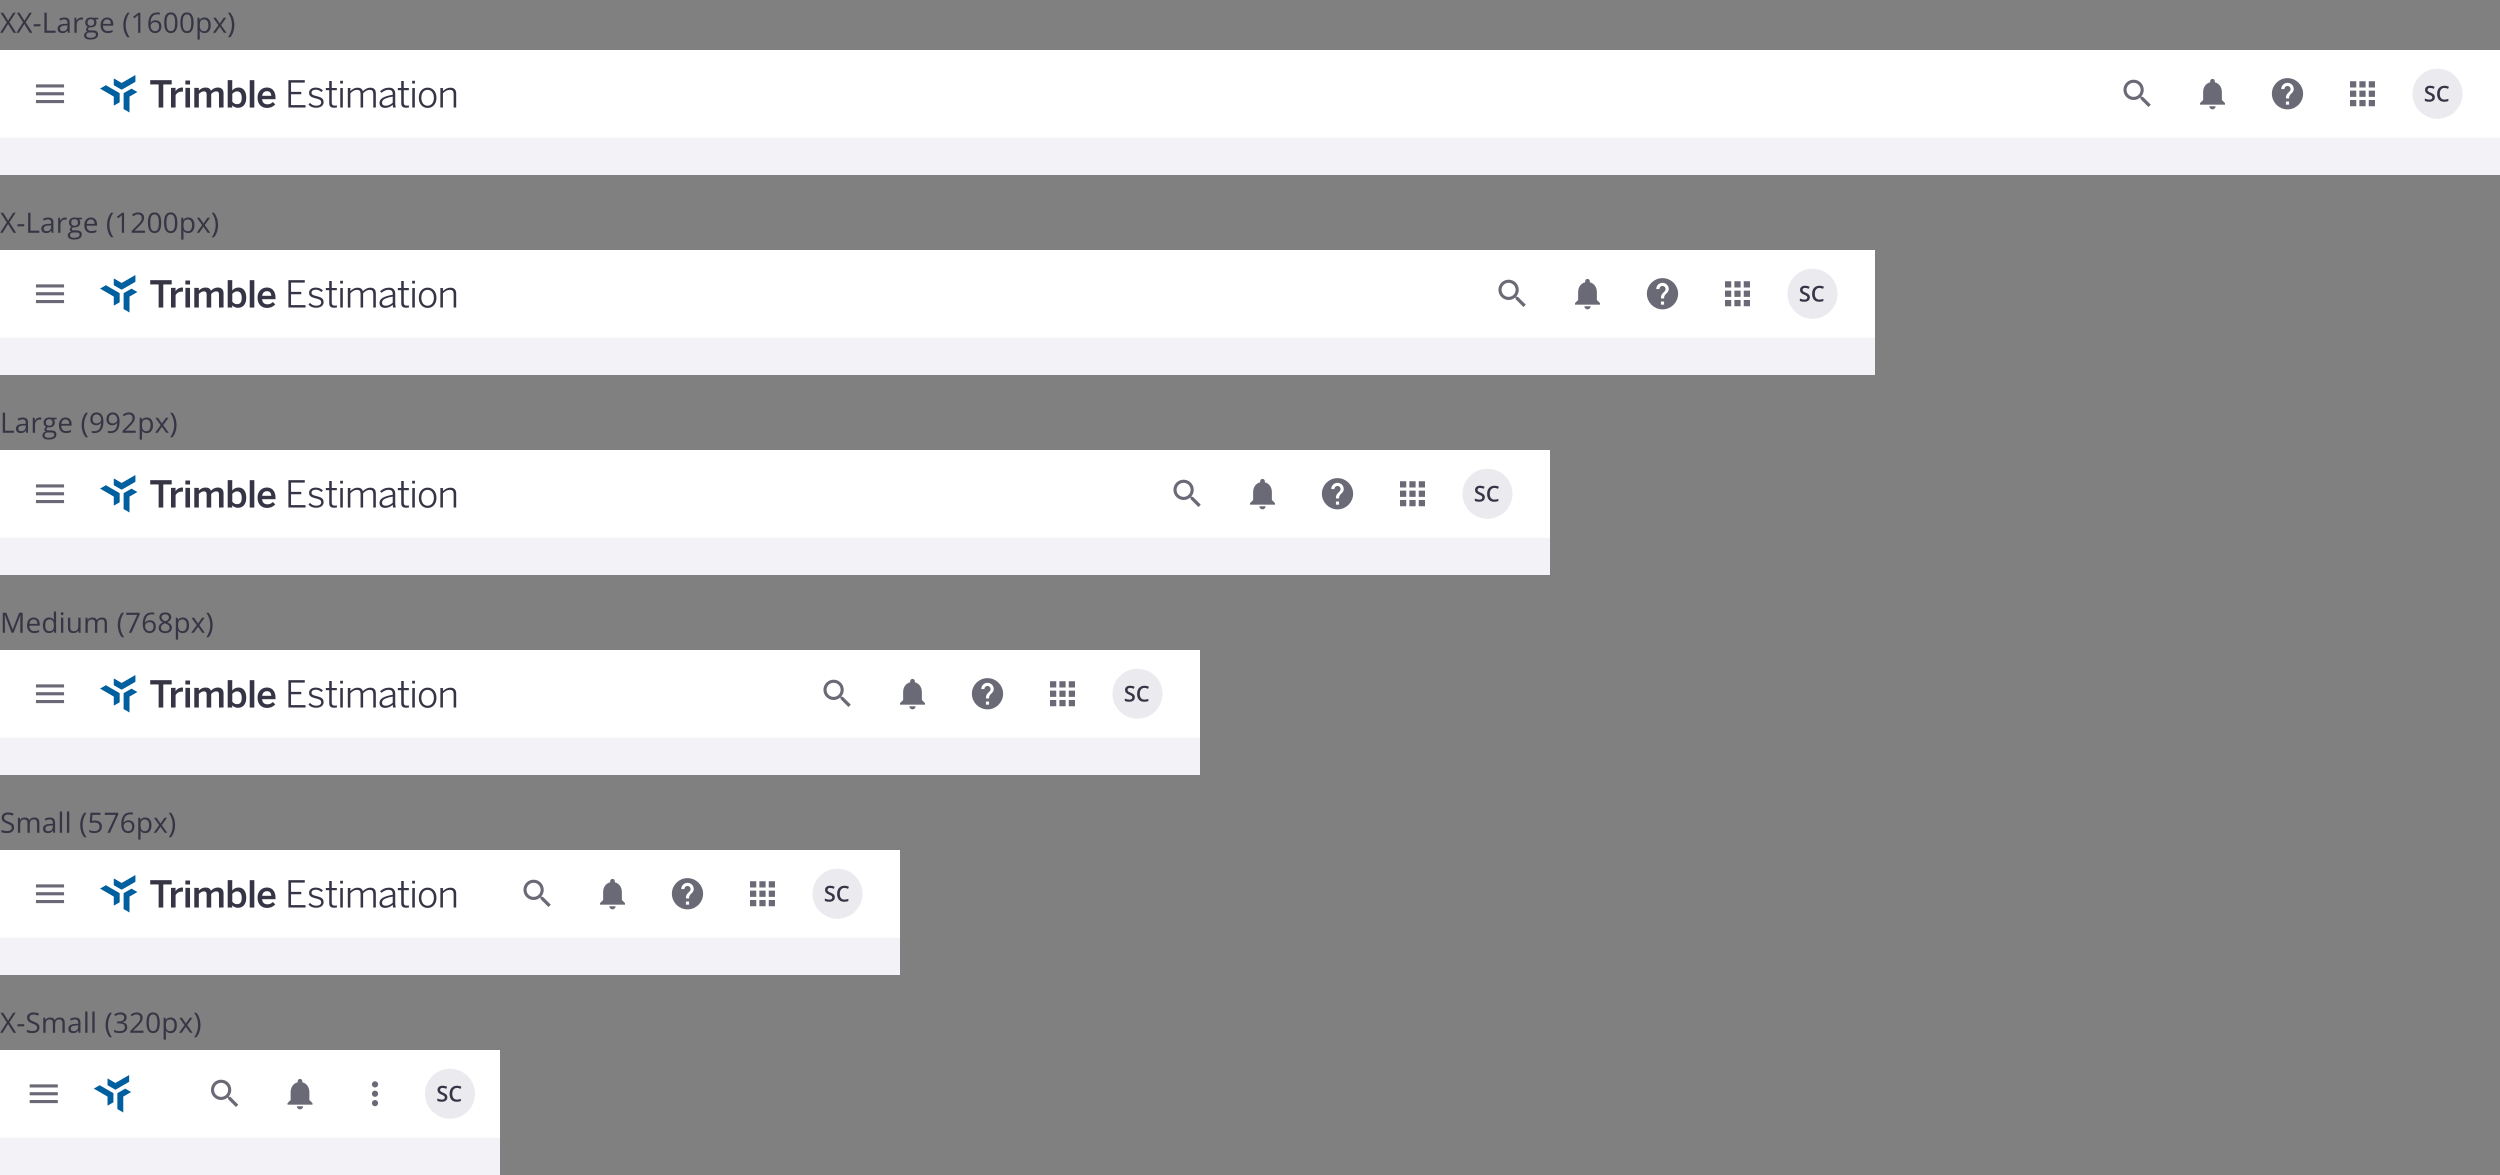 <svg xmlns="http://www.w3.org/2000/svg" width="1600" height="752" fill="none" viewBox="0 0 1600 752"><rect x="0" y="0" width="1600" height="752" fill="#808080" stroke="none"/><path fill="#363545" d="M10.318 21H8.622L5.168 15.349L1.652 21H0.07L4.342 14.285L0.36 8.15H2.013L5.203 13.239L8.42 8.15H10.011L6.029 14.232L10.318 21ZM20.734 21H19.038L15.584 15.349L12.068 21H10.486L14.758 14.285L10.776 8.15H12.428L15.619 13.239L18.836 8.15H20.426L16.445 14.232L20.734 21ZM21.57 16.843V15.507H25.885V16.843H21.57ZM28.426 21V8.15H29.92V19.646H35.589V21H28.426ZM43.508 21L43.218 19.629H43.148C42.668 20.232 42.187 20.643 41.707 20.859C41.232 21.07 40.637 21.176 39.922 21.176C38.967 21.176 38.217 20.93 37.672 20.438C37.133 19.945 36.864 19.245 36.864 18.337C36.864 16.392 38.419 15.372 41.531 15.278L43.166 15.226V14.628C43.166 13.872 43.002 13.315 42.673 12.958C42.351 12.595 41.833 12.413 41.118 12.413C40.315 12.413 39.407 12.659 38.393 13.151L37.945 12.035C38.419 11.777 38.938 11.575 39.501 11.429C40.069 11.282 40.637 11.209 41.206 11.209C42.354 11.209 43.204 11.464 43.755 11.974C44.311 12.483 44.589 13.301 44.589 14.426V21H43.508ZM40.212 19.972C41.121 19.972 41.833 19.723 42.348 19.225C42.87 18.727 43.13 18.029 43.13 17.133V16.263L41.672 16.324C40.511 16.365 39.673 16.547 39.158 16.869C38.648 17.186 38.393 17.681 38.393 18.355C38.393 18.882 38.551 19.283 38.868 19.559C39.19 19.834 39.638 19.972 40.212 19.972ZM52.026 11.191C52.453 11.191 52.837 11.227 53.177 11.297L52.975 12.65C52.576 12.562 52.225 12.519 51.92 12.519C51.141 12.519 50.473 12.835 49.916 13.468C49.365 14.101 49.09 14.889 49.09 15.832V21H47.631V11.367H48.835L49.002 13.151H49.072C49.43 12.524 49.861 12.041 50.364 11.701C50.868 11.361 51.422 11.191 52.026 11.191ZM62.889 11.367V12.29L61.105 12.501C61.269 12.706 61.416 12.976 61.545 13.31C61.674 13.638 61.738 14.01 61.738 14.426C61.738 15.369 61.416 16.122 60.771 16.685C60.127 17.247 59.242 17.528 58.117 17.528C57.83 17.528 57.56 17.505 57.309 17.458C56.687 17.786 56.377 18.199 56.377 18.697C56.377 18.961 56.485 19.157 56.702 19.286C56.919 19.409 57.291 19.471 57.818 19.471H59.523C60.566 19.471 61.366 19.69 61.923 20.13C62.485 20.569 62.767 21.208 62.767 22.046C62.767 23.112 62.339 23.924 61.483 24.48C60.628 25.043 59.38 25.324 57.739 25.324C56.479 25.324 55.507 25.09 54.821 24.621C54.142 24.152 53.802 23.49 53.802 22.635C53.802 22.049 53.989 21.542 54.364 21.114C54.739 20.686 55.267 20.396 55.946 20.244C55.7 20.133 55.492 19.96 55.322 19.726C55.158 19.491 55.076 19.219 55.076 18.908C55.076 18.557 55.17 18.249 55.357 17.985C55.545 17.722 55.841 17.467 56.245 17.221C55.747 17.016 55.34 16.667 55.023 16.175C54.713 15.683 54.557 15.12 54.557 14.487C54.557 13.433 54.874 12.621 55.507 12.053C56.139 11.479 57.036 11.191 58.196 11.191C58.7 11.191 59.154 11.25 59.559 11.367H62.889ZM55.208 22.617C55.208 23.139 55.428 23.534 55.867 23.804C56.306 24.073 56.936 24.208 57.757 24.208C58.981 24.208 59.887 24.023 60.472 23.654C61.064 23.291 61.36 22.796 61.36 22.169C61.36 21.648 61.199 21.284 60.877 21.079C60.555 20.88 59.948 20.78 59.057 20.78H57.309C56.646 20.78 56.131 20.939 55.762 21.255C55.392 21.571 55.208 22.025 55.208 22.617ZM55.999 14.452C55.999 15.126 56.189 15.636 56.57 15.981C56.951 16.327 57.481 16.5 58.161 16.5C59.585 16.5 60.297 15.809 60.297 14.426C60.297 12.979 59.576 12.255 58.135 12.255C57.449 12.255 56.922 12.44 56.553 12.809C56.184 13.178 55.999 13.726 55.999 14.452ZM68.963 21.176C67.54 21.176 66.415 20.742 65.588 19.875C64.768 19.008 64.358 17.804 64.358 16.263C64.358 14.71 64.739 13.477 65.501 12.562C66.268 11.648 67.296 11.191 68.585 11.191C69.793 11.191 70.748 11.59 71.451 12.387C72.154 13.178 72.505 14.224 72.505 15.524V16.447H65.87C65.899 17.578 66.183 18.436 66.722 19.023C67.267 19.608 68.032 19.901 69.016 19.901C70.053 19.901 71.079 19.685 72.092 19.251V20.552C71.577 20.774 71.087 20.933 70.624 21.026C70.168 21.126 69.614 21.176 68.963 21.176ZM68.568 12.413C67.794 12.413 67.176 12.665 66.713 13.169C66.256 13.673 65.987 14.37 65.905 15.261H70.941C70.941 14.341 70.736 13.638 70.326 13.151C69.916 12.659 69.33 12.413 68.568 12.413ZM78.905 16.069C78.905 14.517 79.131 13.063 79.582 11.71C80.039 10.356 80.695 9.17 81.551 8.15H82.974C82.131 9.281 81.495 10.523 81.067 11.877C80.645 13.23 80.434 14.622 80.434 16.052C80.434 17.458 80.651 18.832 81.085 20.174C81.518 21.516 82.142 22.74 82.957 23.848H81.551C80.689 22.852 80.033 21.689 79.582 20.358C79.131 19.028 78.905 17.599 78.905 16.069ZM89.822 21H88.398V11.842C88.398 11.08 88.421 10.359 88.468 9.68C88.345 9.803 88.207 9.932 88.055 10.066C87.903 10.201 87.206 10.773 85.963 11.78L85.19 10.778L88.591 8.15H89.822V21ZM94.894 15.507C94.894 12.981 95.383 11.095 96.362 9.847C97.346 8.593 98.799 7.966 100.721 7.966C101.383 7.966 101.904 8.021 102.285 8.133V9.39C101.834 9.243 101.318 9.17 100.738 9.17C99.362 9.17 98.31 9.601 97.583 10.462C96.857 11.317 96.458 12.665 96.388 14.505H96.493C97.138 13.497 98.157 12.993 99.552 12.993C100.706 12.993 101.614 13.342 102.276 14.039C102.944 14.736 103.278 15.683 103.278 16.878C103.278 18.214 102.912 19.266 102.18 20.033C101.453 20.795 100.469 21.176 99.227 21.176C97.897 21.176 96.842 20.678 96.063 19.682C95.283 18.68 94.894 17.288 94.894 15.507ZM99.209 19.936C100.041 19.936 100.686 19.676 101.143 19.154C101.606 18.627 101.837 17.868 101.837 16.878C101.837 16.028 101.623 15.36 101.195 14.874C100.768 14.388 100.129 14.145 99.279 14.145C98.752 14.145 98.269 14.253 97.829 14.47C97.39 14.687 97.038 14.985 96.775 15.366C96.517 15.747 96.388 16.143 96.388 16.553C96.388 17.156 96.505 17.719 96.739 18.24C96.974 18.762 97.305 19.175 97.733 19.48C98.166 19.784 98.658 19.936 99.209 19.936ZM113.589 14.558C113.589 16.778 113.237 18.436 112.534 19.532C111.837 20.628 110.767 21.176 109.326 21.176C107.943 21.176 106.891 20.616 106.171 19.497C105.45 18.372 105.09 16.726 105.09 14.558C105.09 12.319 105.438 10.658 106.136 9.574C106.833 8.49 107.896 7.948 109.326 7.948C110.72 7.948 111.778 8.514 112.499 9.645C113.225 10.775 113.589 12.413 113.589 14.558ZM106.566 14.558C106.566 16.427 106.786 17.789 107.225 18.645C107.665 19.494 108.365 19.919 109.326 19.919C110.299 19.919 111.002 19.488 111.435 18.627C111.875 17.76 112.095 16.403 112.095 14.558C112.095 12.712 111.875 11.361 111.435 10.506C111.002 9.645 110.299 9.214 109.326 9.214C108.365 9.214 107.665 9.639 107.225 10.488C106.786 11.332 106.566 12.688 106.566 14.558ZM123.916 14.558C123.916 16.778 123.565 18.436 122.862 19.532C122.164 20.628 121.095 21.176 119.654 21.176C118.271 21.176 117.219 20.616 116.498 19.497C115.778 18.372 115.417 16.726 115.417 14.558C115.417 12.319 115.766 10.658 116.463 9.574C117.161 8.49 118.224 7.948 119.654 7.948C121.048 7.948 122.106 8.514 122.827 9.645C123.553 10.775 123.916 12.413 123.916 14.558ZM116.894 14.558C116.894 16.427 117.114 17.789 117.553 18.645C117.993 19.494 118.693 19.919 119.654 19.919C120.626 19.919 121.33 19.488 121.763 18.627C122.203 17.76 122.422 16.403 122.422 14.558C122.422 12.712 122.203 11.361 121.763 10.506C121.33 9.645 120.626 9.214 119.654 9.214C118.693 9.214 117.993 9.639 117.553 10.488C117.114 11.332 116.894 12.688 116.894 14.558ZM130.878 21.176C130.251 21.176 129.677 21.061 129.155 20.833C128.64 20.599 128.206 20.241 127.855 19.761H127.749C127.819 20.323 127.855 20.856 127.855 21.36V25.324H126.396V11.367H127.582L127.784 12.685H127.855C128.23 12.158 128.666 11.777 129.164 11.543C129.662 11.309 130.233 11.191 130.878 11.191C132.155 11.191 133.14 11.628 133.831 12.501C134.528 13.374 134.877 14.599 134.877 16.175C134.877 17.757 134.523 18.987 133.814 19.866C133.11 20.739 132.132 21.176 130.878 21.176ZM130.667 12.431C129.683 12.431 128.971 12.703 128.531 13.248C128.092 13.793 127.866 14.66 127.855 15.85V16.175C127.855 17.528 128.08 18.498 128.531 19.084C128.982 19.664 129.706 19.954 130.702 19.954C131.534 19.954 132.185 19.617 132.653 18.943C133.128 18.27 133.365 17.341 133.365 16.157C133.365 14.956 133.128 14.036 132.653 13.398C132.185 12.753 131.523 12.431 130.667 12.431ZM139.782 16.069L136.433 11.367H138.094L140.634 15.059L143.166 11.367H144.809L141.461 16.069L144.985 21H143.333L140.634 17.098L137.91 21H136.258L139.782 16.069ZM149.987 16.069C149.987 17.61 149.758 19.046 149.301 20.376C148.85 21.706 148.197 22.863 147.341 23.848H145.935C146.749 22.746 147.373 21.524 147.807 20.183C148.241 18.835 148.457 17.458 148.457 16.052C148.457 14.622 148.244 13.23 147.816 11.877C147.394 10.523 146.761 9.281 145.917 8.15H147.341C148.203 9.176 148.859 10.368 149.31 11.727C149.761 13.081 149.987 14.528 149.987 16.069Z"/><path fill="#363545" d="M10.318 149H8.622L5.168 143.349L1.652 149H0.07L4.342 142.285L0.36 136.15H2.013L5.203 141.239L8.42 136.15H10.011L6.029 142.232L10.318 149ZM11.154 144.843V143.507H15.469V144.843H11.154ZM18.01 149V136.15H19.504V147.646H25.173V149H18.01ZM33.093 149L32.803 147.629H32.732C32.252 148.232 31.771 148.643 31.291 148.859C30.816 149.07 30.222 149.176 29.507 149.176C28.552 149.176 27.802 148.93 27.257 148.438C26.718 147.945 26.448 147.245 26.448 146.337C26.448 144.392 28.004 143.372 31.115 143.278L32.75 143.226V142.628C32.75 141.872 32.586 141.315 32.258 140.958C31.936 140.595 31.417 140.413 30.702 140.413C29.899 140.413 28.991 140.659 27.977 141.151L27.529 140.035C28.004 139.777 28.522 139.575 29.085 139.429C29.653 139.282 30.222 139.209 30.79 139.209C31.938 139.209 32.788 139.464 33.339 139.974C33.895 140.483 34.174 141.301 34.174 142.426V149H33.093ZM29.797 147.972C30.705 147.972 31.417 147.723 31.933 147.225C32.454 146.727 32.715 146.029 32.715 145.133V144.263L31.256 144.324C30.096 144.365 29.258 144.547 28.742 144.869C28.232 145.186 27.977 145.681 27.977 146.354C27.977 146.882 28.136 147.283 28.452 147.559C28.774 147.834 29.223 147.972 29.797 147.972ZM41.61 139.191C42.038 139.191 42.422 139.227 42.761 139.297L42.559 140.65C42.161 140.562 41.809 140.519 41.505 140.519C40.725 140.519 40.057 140.835 39.501 141.468C38.95 142.101 38.674 142.889 38.674 143.832V149H37.215V139.367H38.419L38.587 141.151H38.657C39.014 140.524 39.445 140.041 39.949 139.701C40.453 139.361 41.006 139.191 41.61 139.191ZM52.474 139.367V140.29L50.69 140.501C50.854 140.706 51 140.976 51.129 141.31C51.258 141.638 51.322 142.01 51.322 142.426C51.322 143.369 51 144.122 50.356 144.685C49.711 145.247 48.826 145.528 47.701 145.528C47.414 145.528 47.145 145.505 46.893 145.458C46.272 145.786 45.961 146.199 45.961 146.697C45.961 146.961 46.07 147.157 46.286 147.286C46.503 147.409 46.875 147.471 47.403 147.471H49.108C50.151 147.471 50.95 147.69 51.507 148.13C52.07 148.569 52.351 149.208 52.351 150.046C52.351 151.112 51.923 151.924 51.068 152.48C50.212 153.043 48.964 153.324 47.324 153.324C46.064 153.324 45.091 153.09 44.406 152.621C43.726 152.152 43.386 151.49 43.386 150.635C43.386 150.049 43.574 149.542 43.949 149.114C44.324 148.687 44.851 148.396 45.531 148.244C45.284 148.133 45.076 147.96 44.907 147.726C44.742 147.491 44.66 147.219 44.66 146.908C44.66 146.557 44.754 146.249 44.942 145.985C45.129 145.722 45.425 145.467 45.829 145.221C45.331 145.016 44.924 144.667 44.608 144.175C44.297 143.683 44.142 143.12 44.142 142.487C44.142 141.433 44.458 140.621 45.091 140.053C45.724 139.479 46.62 139.191 47.781 139.191C48.284 139.191 48.739 139.25 49.143 139.367H52.474ZM44.792 150.617C44.792 151.139 45.012 151.534 45.451 151.804C45.891 152.073 46.521 152.208 47.341 152.208C48.566 152.208 49.471 152.023 50.057 151.654C50.649 151.291 50.945 150.796 50.945 150.169C50.945 149.647 50.783 149.284 50.461 149.079C50.139 148.88 49.532 148.78 48.642 148.78H46.893C46.231 148.78 45.715 148.938 45.346 149.255C44.977 149.571 44.792 150.025 44.792 150.617ZM45.583 142.452C45.583 143.126 45.774 143.636 46.154 143.981C46.535 144.327 47.066 144.5 47.745 144.5C49.169 144.5 49.881 143.809 49.881 142.426C49.881 140.979 49.16 140.255 47.719 140.255C47.033 140.255 46.506 140.439 46.137 140.809C45.768 141.178 45.583 141.726 45.583 142.452ZM58.548 149.176C57.124 149.176 55.999 148.742 55.173 147.875C54.352 147.008 53.942 145.804 53.942 144.263C53.942 142.71 54.323 141.477 55.085 140.562C55.852 139.648 56.881 139.191 58.17 139.191C59.377 139.191 60.332 139.59 61.035 140.387C61.738 141.178 62.09 142.224 62.09 143.524V144.447H55.454C55.483 145.578 55.767 146.437 56.306 147.022C56.852 147.608 57.616 147.901 58.6 147.901C59.638 147.901 60.663 147.685 61.677 147.251V148.552C61.161 148.774 60.672 148.933 60.209 149.026C59.752 149.126 59.198 149.176 58.548 149.176ZM58.152 140.413C57.379 140.413 56.761 140.665 56.298 141.169C55.841 141.673 55.571 142.37 55.489 143.261H60.525C60.525 142.341 60.32 141.638 59.91 141.151C59.5 140.659 58.914 140.413 58.152 140.413ZM68.489 144.069C68.489 142.517 68.715 141.063 69.166 139.71C69.623 138.356 70.279 137.17 71.135 136.15H72.559C71.715 137.281 71.079 138.523 70.652 139.877C70.23 141.23 70.019 142.622 70.019 144.052C70.019 145.458 70.236 146.832 70.669 148.174C71.103 149.516 71.727 150.74 72.541 151.848H71.135C70.274 150.852 69.617 149.688 69.166 148.358C68.715 147.028 68.489 145.599 68.489 144.069ZM79.406 149H77.982V139.842C77.982 139.08 78.006 138.359 78.053 137.68C77.93 137.803 77.792 137.932 77.639 138.066C77.487 138.201 76.79 138.772 75.548 139.78L74.774 138.778L78.176 136.15H79.406V149ZM92.775 149H84.329V147.743L87.712 144.342C88.744 143.299 89.423 142.555 89.751 142.109C90.08 141.664 90.326 141.23 90.49 140.809C90.654 140.387 90.736 139.933 90.736 139.446C90.736 138.761 90.528 138.219 90.112 137.82C89.696 137.416 89.119 137.214 88.38 137.214C87.847 137.214 87.34 137.302 86.86 137.478C86.385 137.653 85.855 137.973 85.269 138.436L84.496 137.442C85.679 136.458 86.968 135.966 88.363 135.966C89.57 135.966 90.516 136.276 91.202 136.897C91.887 137.513 92.23 138.342 92.23 139.385C92.23 140.199 92.001 141.005 91.544 141.802C91.087 142.599 90.232 143.606 88.978 144.825L86.165 147.576V147.646H92.775V149ZM103.173 142.558C103.173 144.778 102.821 146.437 102.118 147.532C101.421 148.628 100.352 149.176 98.91 149.176C97.528 149.176 96.476 148.616 95.755 147.497C95.034 146.372 94.674 144.726 94.674 142.558C94.674 140.319 95.023 138.658 95.72 137.574C96.417 136.49 97.481 135.948 98.91 135.948C100.305 135.948 101.362 136.514 102.083 137.645C102.81 138.775 103.173 140.413 103.173 142.558ZM96.15 142.558C96.15 144.427 96.37 145.789 96.81 146.645C97.249 147.494 97.949 147.919 98.91 147.919C99.883 147.919 100.586 147.488 101.02 146.627C101.459 145.76 101.679 144.403 101.679 142.558C101.679 140.712 101.459 139.361 101.02 138.506C100.586 137.645 99.883 137.214 98.91 137.214C97.949 137.214 97.249 137.639 96.81 138.488C96.37 139.332 96.15 140.688 96.15 142.558ZM113.501 142.558C113.501 144.778 113.149 146.437 112.446 147.532C111.749 148.628 110.679 149.176 109.238 149.176C107.855 149.176 106.803 148.616 106.083 147.497C105.362 146.372 105.002 144.726 105.002 142.558C105.002 140.319 105.35 138.658 106.048 137.574C106.745 136.49 107.808 135.948 109.238 135.948C110.633 135.948 111.69 136.514 112.411 137.645C113.137 138.775 113.501 140.413 113.501 142.558ZM106.478 142.558C106.478 144.427 106.698 145.789 107.137 146.645C107.577 147.494 108.277 147.919 109.238 147.919C110.211 147.919 110.914 147.488 111.347 146.627C111.787 145.76 112.007 144.403 112.007 142.558C112.007 140.712 111.787 139.361 111.347 138.506C110.914 137.645 110.211 137.214 109.238 137.214C108.277 137.214 107.577 137.639 107.137 138.488C106.698 139.332 106.478 140.688 106.478 142.558ZM120.462 149.176C119.835 149.176 119.261 149.062 118.74 148.833C118.224 148.599 117.79 148.241 117.439 147.761H117.333C117.404 148.323 117.439 148.856 117.439 149.36V153.324H115.98V139.367H117.166L117.369 140.686H117.439C117.814 140.158 118.25 139.777 118.748 139.543C119.247 139.309 119.818 139.191 120.462 139.191C121.74 139.191 122.724 139.628 123.415 140.501C124.113 141.374 124.461 142.599 124.461 144.175C124.461 145.757 124.107 146.987 123.398 147.866C122.695 148.739 121.716 149.176 120.462 149.176ZM120.251 140.431C119.267 140.431 118.555 140.703 118.116 141.248C117.676 141.793 117.451 142.66 117.439 143.85V144.175C117.439 145.528 117.664 146.498 118.116 147.084C118.567 147.664 119.29 147.954 120.287 147.954C121.119 147.954 121.769 147.617 122.238 146.943C122.712 146.27 122.95 145.341 122.95 144.157C122.95 142.956 122.712 142.036 122.238 141.397C121.769 140.753 121.107 140.431 120.251 140.431ZM129.366 144.069L126.018 139.367H127.679L130.219 143.059L132.75 139.367H134.394L131.045 144.069L134.569 149H132.917L130.219 145.098L127.494 149H125.842L129.366 144.069ZM139.571 144.069C139.571 145.61 139.342 147.046 138.885 148.376C138.434 149.706 137.781 150.863 136.926 151.848H135.519C136.334 150.746 136.958 149.524 137.391 148.183C137.825 146.835 138.042 145.458 138.042 144.052C138.042 142.622 137.828 141.23 137.4 139.877C136.978 138.523 136.345 137.281 135.502 136.15H136.926C137.787 137.176 138.443 138.368 138.894 139.728C139.345 141.081 139.571 142.528 139.571 144.069Z"/><path fill="#363545" d="M1.767 277V264.15H3.261V275.646H8.93V277H1.767ZM16.849 277L16.559 275.629H16.489C16.008 276.232 15.528 276.643 15.047 276.859C14.573 277.07 13.978 277.176 13.263 277.176C12.308 277.176 11.558 276.93 11.013 276.438C10.474 275.945 10.205 275.245 10.205 274.337C10.205 272.392 11.76 271.372 14.872 271.278L16.506 271.226V270.628C16.506 269.872 16.342 269.315 16.014 268.958C15.692 268.595 15.174 268.413 14.459 268.413C13.656 268.413 12.748 268.659 11.734 269.151L11.286 268.035C11.76 267.777 12.279 267.575 12.841 267.429C13.41 267.282 13.978 267.209 14.546 267.209C15.695 267.209 16.545 267.464 17.095 267.974C17.652 268.483 17.93 269.301 17.93 270.426V277H16.849ZM13.553 275.972C14.462 275.972 15.174 275.723 15.689 275.225C16.211 274.727 16.471 274.029 16.471 273.133V272.263L15.012 272.324C13.852 272.365 13.014 272.547 12.499 272.869C11.989 273.186 11.734 273.681 11.734 274.354C11.734 274.882 11.892 275.283 12.209 275.559C12.531 275.834 12.979 275.972 13.553 275.972ZM25.366 267.191C25.794 267.191 26.178 267.227 26.518 267.297L26.316 268.65C25.917 268.562 25.566 268.519 25.261 268.519C24.482 268.519 23.814 268.835 23.257 269.468C22.706 270.101 22.431 270.889 22.431 271.832V277H20.972V267.367H22.176L22.343 269.151H22.413C22.771 268.524 23.201 268.041 23.705 267.701C24.209 267.361 24.763 267.191 25.366 267.191ZM36.23 267.367V268.29L34.446 268.501C34.61 268.706 34.757 268.976 34.886 269.31C35.015 269.638 35.079 270.01 35.079 270.426C35.079 271.369 34.757 272.122 34.112 272.685C33.468 273.247 32.583 273.528 31.458 273.528C31.171 273.528 30.901 273.505 30.649 273.458C30.028 273.786 29.718 274.199 29.718 274.697C29.718 274.961 29.826 275.157 30.043 275.286C30.26 275.409 30.632 275.471 31.159 275.471H32.864C33.907 275.471 34.707 275.69 35.264 276.13C35.826 276.569 36.107 277.208 36.107 278.046C36.107 279.112 35.68 279.924 34.824 280.48C33.969 281.043 32.721 281.324 31.08 281.324C29.82 281.324 28.848 281.09 28.162 280.621C27.482 280.152 27.142 279.49 27.142 278.635C27.142 278.049 27.33 277.542 27.705 277.114C28.08 276.687 28.607 276.396 29.287 276.244C29.041 276.133 28.833 275.96 28.663 275.726C28.499 275.491 28.417 275.219 28.417 274.908C28.417 274.557 28.511 274.249 28.698 273.985C28.886 273.722 29.182 273.467 29.586 273.221C29.088 273.016 28.681 272.667 28.364 272.175C28.054 271.683 27.898 271.12 27.898 270.487C27.898 269.433 28.215 268.621 28.848 268.053C29.48 267.479 30.377 267.191 31.537 267.191C32.041 267.191 32.495 267.25 32.899 267.367H36.23ZM28.549 278.617C28.549 279.139 28.768 279.534 29.208 279.804C29.647 280.073 30.277 280.208 31.098 280.208C32.322 280.208 33.227 280.023 33.813 279.654C34.405 279.291 34.701 278.796 34.701 278.169C34.701 277.647 34.54 277.284 34.218 277.079C33.895 276.88 33.289 276.78 32.398 276.78H30.649C29.987 276.78 29.472 276.938 29.102 277.255C28.733 277.571 28.549 278.025 28.549 278.617ZM29.34 270.452C29.34 271.126 29.53 271.636 29.911 271.981C30.292 272.327 30.822 272.5 31.502 272.5C32.926 272.5 33.638 271.809 33.638 270.426C33.638 268.979 32.917 268.255 31.476 268.255C30.79 268.255 30.263 268.439 29.893 268.809C29.524 269.178 29.34 269.726 29.34 270.452ZM42.304 277.176C40.88 277.176 39.755 276.742 38.929 275.875C38.109 275.008 37.699 273.804 37.699 272.263C37.699 270.71 38.08 269.477 38.841 268.562C39.609 267.648 40.637 267.191 41.926 267.191C43.133 267.191 44.089 267.59 44.792 268.387C45.495 269.178 45.846 270.224 45.846 271.524V272.447H39.211C39.24 273.578 39.524 274.437 40.063 275.022C40.608 275.608 41.373 275.901 42.357 275.901C43.394 275.901 44.419 275.685 45.433 275.251V276.552C44.918 276.774 44.428 276.933 43.965 277.026C43.508 277.126 42.955 277.176 42.304 277.176ZM41.909 268.413C41.135 268.413 40.517 268.665 40.054 269.169C39.597 269.673 39.328 270.37 39.246 271.261H44.282C44.282 270.341 44.077 269.638 43.667 269.151C43.256 268.659 42.67 268.413 41.909 268.413ZM52.246 272.069C52.246 270.517 52.472 269.063 52.923 267.71C53.38 266.356 54.036 265.17 54.892 264.15H56.315C55.472 265.281 54.836 266.523 54.408 267.877C53.986 269.23 53.775 270.622 53.775 272.052C53.775 273.458 53.992 274.832 54.426 276.174C54.859 277.516 55.483 278.74 56.298 279.848H54.892C54.03 278.852 53.374 277.688 52.923 276.358C52.472 275.028 52.246 273.599 52.246 272.069ZM66.204 269.635C66.204 274.662 64.258 277.176 60.368 277.176C59.688 277.176 59.149 277.117 58.751 277V275.743C59.219 275.896 59.752 275.972 60.35 275.972C61.756 275.972 62.817 275.538 63.532 274.671C64.252 273.798 64.645 272.462 64.71 270.663H64.604C64.282 271.149 63.854 271.521 63.321 271.779C62.788 272.031 62.187 272.157 61.519 272.157C60.382 272.157 59.48 271.817 58.812 271.138C58.144 270.458 57.81 269.509 57.81 268.29C57.81 266.954 58.182 265.899 58.926 265.126C59.676 264.353 60.661 263.966 61.879 263.966C62.752 263.966 63.514 264.191 64.165 264.643C64.821 265.088 65.325 265.741 65.676 266.603C66.028 267.458 66.204 268.469 66.204 269.635ZM61.879 265.214C61.041 265.214 60.394 265.483 59.937 266.022C59.48 266.562 59.252 267.312 59.252 268.272C59.252 269.116 59.462 269.781 59.884 270.268C60.306 270.748 60.948 270.988 61.809 270.988C62.342 270.988 62.832 270.88 63.277 270.663C63.728 270.446 64.083 270.15 64.34 269.775C64.598 269.4 64.727 269.008 64.727 268.598C64.727 267.982 64.607 267.414 64.367 266.893C64.126 266.371 63.79 265.961 63.356 265.662C62.928 265.363 62.436 265.214 61.879 265.214ZM76.531 269.635C76.531 274.662 74.586 277.176 70.695 277.176C70.016 277.176 69.477 277.117 69.078 277V275.743C69.547 275.896 70.08 275.972 70.678 275.972C72.084 275.972 73.145 275.538 73.86 274.671C74.58 273.798 74.973 272.462 75.037 270.663H74.932C74.61 271.149 74.182 271.521 73.649 271.779C73.115 272.031 72.515 272.157 71.847 272.157C70.71 272.157 69.808 271.817 69.14 271.138C68.472 270.458 68.138 269.509 68.138 268.29C68.138 266.954 68.51 265.899 69.254 265.126C70.004 264.353 70.989 263.966 72.207 263.966C73.08 263.966 73.842 264.191 74.492 264.643C75.149 265.088 75.653 265.741 76.004 266.603C76.356 267.458 76.531 268.469 76.531 269.635ZM72.207 265.214C71.369 265.214 70.722 265.483 70.265 266.022C69.808 266.562 69.579 267.312 69.579 268.272C69.579 269.116 69.79 269.781 70.212 270.268C70.634 270.748 71.276 270.988 72.137 270.988C72.67 270.988 73.159 270.88 73.605 270.663C74.056 270.446 74.41 270.15 74.668 269.775C74.926 269.4 75.055 269.008 75.055 268.598C75.055 267.982 74.935 267.414 74.695 266.893C74.454 266.371 74.117 265.961 73.684 265.662C73.256 265.363 72.764 265.214 72.207 265.214ZM86.859 277H78.413V275.743L81.797 272.342C82.828 271.299 83.508 270.555 83.836 270.109C84.164 269.664 84.41 269.23 84.574 268.809C84.738 268.387 84.82 267.933 84.82 267.446C84.82 266.761 84.612 266.219 84.196 265.82C83.78 265.416 83.203 265.214 82.465 265.214C81.931 265.214 81.425 265.302 80.944 265.478C80.47 265.653 79.939 265.973 79.353 266.436L78.58 265.442C79.763 264.458 81.053 263.966 82.447 263.966C83.654 263.966 84.6 264.276 85.286 264.897C85.972 265.513 86.314 266.342 86.314 267.385C86.314 268.199 86.086 269.005 85.629 269.802C85.172 270.599 84.316 271.606 83.062 272.825L80.25 275.576V275.646H86.859V277ZM93.891 277.176C93.264 277.176 92.69 277.062 92.168 276.833C91.653 276.599 91.219 276.241 90.868 275.761H90.762C90.832 276.323 90.868 276.856 90.868 277.36V281.324H89.409V267.367H90.595L90.797 268.686H90.868C91.243 268.158 91.679 267.777 92.177 267.543C92.675 267.309 93.247 267.191 93.891 267.191C95.168 267.191 96.153 267.628 96.844 268.501C97.541 269.374 97.89 270.599 97.89 272.175C97.89 273.757 97.536 274.987 96.827 275.866C96.124 276.739 95.145 277.176 93.891 277.176ZM93.68 268.431C92.696 268.431 91.984 268.703 91.544 269.248C91.105 269.793 90.879 270.66 90.868 271.85V272.175C90.868 273.528 91.093 274.498 91.544 275.084C91.996 275.664 92.719 275.954 93.715 275.954C94.547 275.954 95.198 275.617 95.666 274.943C96.141 274.27 96.378 273.341 96.378 272.157C96.378 270.956 96.141 270.036 95.666 269.397C95.198 268.753 94.536 268.431 93.68 268.431ZM102.795 272.069L99.446 267.367H101.108L103.648 271.059L106.179 267.367H107.822L104.474 272.069L107.998 277H106.346L103.648 273.098L100.923 277H99.271L102.795 272.069ZM113 272.069C113 273.61 112.771 275.046 112.314 276.376C111.863 277.706 111.21 278.863 110.354 279.848H108.948C109.762 278.746 110.386 277.524 110.82 276.183C111.254 274.835 111.47 273.458 111.47 272.052C111.47 270.622 111.257 269.23 110.829 267.877C110.407 266.523 109.774 265.281 108.93 264.15H110.354C111.216 265.176 111.872 266.368 112.323 267.728C112.774 269.081 113 270.528 113 272.069Z"/><path fill="#363545" d="M7.453 405L3.094 393.609H3.023C3.105 394.512 3.146 395.584 3.146 396.826V405H1.767V392.15H4.017L8.086 402.75H8.156L12.261 392.15H14.493V405H12.999V396.721C12.999 395.771 13.04 394.74 13.122 393.627H13.052L8.657 405H7.453ZM21.903 405.176C20.479 405.176 19.354 404.742 18.528 403.875C17.708 403.008 17.297 401.804 17.297 400.263C17.297 398.71 17.678 397.477 18.44 396.562C19.208 395.648 20.236 395.191 21.525 395.191C22.732 395.191 23.687 395.59 24.39 396.387C25.093 397.178 25.445 398.224 25.445 399.524V400.447H18.809C18.838 401.578 19.123 402.437 19.662 403.022C20.207 403.608 20.971 403.901 21.956 403.901C22.993 403.901 24.018 403.685 25.032 403.251V404.552C24.516 404.774 24.027 404.933 23.564 405.026C23.107 405.126 22.553 405.176 21.903 405.176ZM21.508 396.413C20.734 396.413 20.116 396.665 19.653 397.169C19.196 397.673 18.926 398.37 18.844 399.261H23.881C23.881 398.341 23.675 397.638 23.265 397.151C22.855 396.659 22.269 396.413 21.508 396.413ZM34.525 403.708H34.446C33.772 404.687 32.764 405.176 31.422 405.176C30.162 405.176 29.181 404.745 28.478 403.884C27.781 403.022 27.432 401.798 27.432 400.21C27.432 398.622 27.784 397.389 28.487 396.51C29.19 395.631 30.168 395.191 31.422 395.191C32.729 395.191 33.731 395.666 34.428 396.615H34.542L34.481 395.921L34.446 395.244V391.324H35.905V405H34.718L34.525 403.708ZM31.607 403.954C32.603 403.954 33.324 403.685 33.769 403.146C34.22 402.601 34.446 401.725 34.446 400.518V400.21C34.446 398.845 34.217 397.872 33.76 397.292C33.309 396.706 32.585 396.413 31.589 396.413C30.734 396.413 30.077 396.747 29.62 397.415C29.169 398.077 28.944 399.015 28.944 400.228C28.944 401.458 29.169 402.387 29.62 403.014C30.072 403.641 30.734 403.954 31.607 403.954ZM40.493 405H39.034V395.367H40.493V405ZM38.911 392.757C38.911 392.423 38.993 392.18 39.157 392.027C39.321 391.869 39.526 391.79 39.772 391.79C40.007 391.79 40.209 391.869 40.379 392.027C40.549 392.186 40.634 392.429 40.634 392.757C40.634 393.085 40.549 393.331 40.379 393.495C40.209 393.653 40.007 393.732 39.772 393.732C39.526 393.732 39.321 393.653 39.157 393.495C38.993 393.331 38.911 393.085 38.911 392.757ZM44.985 395.367V401.616C44.985 402.401 45.164 402.987 45.521 403.374C45.879 403.761 46.438 403.954 47.2 403.954C48.208 403.954 48.943 403.679 49.406 403.128C49.875 402.577 50.109 401.678 50.109 400.43V395.367H51.568V405H50.364L50.153 403.708H50.074C49.775 404.183 49.359 404.546 48.826 404.798C48.298 405.05 47.695 405.176 47.015 405.176C45.843 405.176 44.964 404.897 44.379 404.341C43.798 403.784 43.508 402.894 43.508 401.669V395.367H44.985ZM66.976 405V398.733C66.976 397.966 66.812 397.392 66.484 397.011C66.156 396.624 65.646 396.431 64.954 396.431C64.046 396.431 63.375 396.691 62.942 397.213C62.508 397.734 62.291 398.537 62.291 399.621V405H60.832V398.733C60.832 397.966 60.668 397.392 60.34 397.011C60.012 396.624 59.499 396.431 58.802 396.431C57.888 396.431 57.217 396.706 56.789 397.257C56.367 397.802 56.157 398.698 56.157 399.946V405H54.697V395.367H55.884L56.121 396.686H56.192C56.467 396.217 56.854 395.851 57.352 395.587C57.856 395.323 58.418 395.191 59.039 395.191C60.545 395.191 61.529 395.736 61.992 396.826H62.063C62.35 396.322 62.766 395.924 63.311 395.631C63.856 395.338 64.477 395.191 65.174 395.191C66.264 395.191 67.078 395.473 67.617 396.035C68.162 396.592 68.435 397.485 68.435 398.716V405H66.976ZM75.353 400.069C75.353 398.517 75.579 397.063 76.03 395.71C76.487 394.356 77.143 393.17 77.999 392.15H79.422C78.579 393.281 77.943 394.523 77.515 395.877C77.093 397.23 76.882 398.622 76.882 400.052C76.882 401.458 77.099 402.832 77.533 404.174C77.966 405.516 78.59 406.74 79.405 407.848H77.999C77.137 406.852 76.481 405.688 76.03 404.358C75.579 403.028 75.353 401.599 75.353 400.069ZM82.49 405L87.817 393.495H80.812V392.15H89.364V393.319L84.108 405H82.49ZM91.342 399.507C91.342 396.981 91.831 395.095 92.809 393.847C93.794 392.593 95.247 391.966 97.169 391.966C97.831 391.966 98.352 392.021 98.733 392.133V393.39C98.282 393.243 97.766 393.17 97.186 393.17C95.809 393.17 94.758 393.601 94.031 394.462C93.305 395.317 92.906 396.665 92.836 398.505H92.941C93.586 397.497 94.605 396.993 96 396.993C97.154 396.993 98.062 397.342 98.724 398.039C99.392 398.736 99.726 399.683 99.726 400.878C99.726 402.214 99.36 403.266 98.628 404.033C97.901 404.795 96.917 405.176 95.675 405.176C94.345 405.176 93.29 404.678 92.511 403.682C91.731 402.68 91.342 401.288 91.342 399.507ZM95.657 403.937C96.489 403.937 97.134 403.676 97.591 403.154C98.053 402.627 98.285 401.868 98.285 400.878C98.285 400.028 98.071 399.36 97.643 398.874C97.216 398.388 96.577 398.145 95.727 398.145C95.2 398.145 94.717 398.253 94.277 398.47C93.838 398.687 93.486 398.985 93.222 399.366C92.965 399.747 92.836 400.143 92.836 400.553C92.836 401.156 92.953 401.719 93.187 402.24C93.422 402.762 93.753 403.175 94.18 403.479C94.614 403.784 95.106 403.937 95.657 403.937ZM105.774 391.966C106.946 391.966 107.874 392.238 108.56 392.783C109.246 393.328 109.588 394.081 109.588 395.042C109.588 395.675 109.392 396.252 108.999 396.773C108.607 397.295 107.98 397.77 107.119 398.197C108.162 398.695 108.903 399.22 109.342 399.771C109.782 400.315 110.001 400.948 110.001 401.669C110.001 402.735 109.629 403.588 108.885 404.227C108.141 404.859 107.122 405.176 105.827 405.176C104.456 405.176 103.401 404.877 102.663 404.279C101.924 403.676 101.555 402.823 101.555 401.722C101.555 400.251 102.452 399.105 104.245 398.285C103.436 397.828 102.856 397.336 102.504 396.809C102.153 396.275 101.977 395.681 101.977 395.024C101.977 394.093 102.32 393.352 103.005 392.801C103.697 392.244 104.62 391.966 105.774 391.966ZM102.997 401.757C102.997 402.46 103.24 403.008 103.726 403.4C104.218 403.793 104.907 403.989 105.791 403.989C106.665 403.989 107.344 403.784 107.831 403.374C108.317 402.964 108.56 402.401 108.56 401.687C108.56 401.118 108.332 400.614 107.874 400.175C107.417 399.729 106.621 399.299 105.484 398.883C104.611 399.258 103.978 399.674 103.585 400.131C103.193 400.582 102.997 401.124 102.997 401.757ZM105.756 393.152C105.024 393.152 104.45 393.328 104.034 393.68C103.618 394.031 103.41 394.5 103.41 395.086C103.41 395.625 103.582 396.088 103.928 396.475C104.274 396.861 104.913 397.248 105.844 397.635C106.682 397.283 107.274 396.905 107.62 396.501C107.971 396.097 108.147 395.625 108.147 395.086C108.147 394.494 107.933 394.025 107.505 393.68C107.083 393.328 106.5 393.152 105.756 393.152ZM116.998 405.176C116.371 405.176 115.797 405.062 115.276 404.833C114.76 404.599 114.326 404.241 113.975 403.761H113.869C113.94 404.323 113.975 404.856 113.975 405.36V409.324H112.516V395.367H113.702L113.904 396.686H113.975C114.35 396.158 114.786 395.777 115.284 395.543C115.782 395.309 116.354 395.191 116.998 395.191C118.276 395.191 119.26 395.628 119.951 396.501C120.649 397.374 120.997 398.599 120.997 400.175C120.997 401.757 120.643 402.987 119.934 403.866C119.231 404.739 118.252 405.176 116.998 405.176ZM116.787 396.431C115.803 396.431 115.091 396.703 114.651 397.248C114.212 397.793 113.986 398.66 113.975 399.85V400.175C113.975 401.528 114.2 402.498 114.651 403.084C115.103 403.664 115.826 403.954 116.822 403.954C117.654 403.954 118.305 403.617 118.774 402.943C119.248 402.27 119.485 401.341 119.485 400.157C119.485 398.956 119.248 398.036 118.774 397.397C118.305 396.753 117.643 396.431 116.787 396.431ZM125.902 400.069L122.553 395.367H124.215L126.755 399.059L129.286 395.367H130.929L127.581 400.069L131.105 405H129.453L126.755 401.098L124.03 405H122.378L125.902 400.069ZM136.107 400.069C136.107 401.61 135.878 403.046 135.421 404.376C134.97 405.706 134.317 406.863 133.461 407.848H132.055C132.87 406.746 133.494 405.524 133.927 404.183C134.361 402.835 134.578 401.458 134.578 400.052C134.578 398.622 134.364 397.23 133.936 395.877C133.514 394.523 132.881 393.281 132.038 392.15H133.461C134.323 393.176 134.979 394.368 135.43 395.728C135.881 397.081 136.107 398.528 136.107 400.069Z"/><path fill="#363545" d="M9.018 529.581C9.018 530.712 8.607 531.594 7.787 532.227C6.967 532.859 5.854 533.176 4.447 533.176C2.924 533.176 1.752 532.979 0.932 532.587V531.146C1.459 531.368 2.033 531.544 2.654 531.673C3.275 531.802 3.891 531.866 4.5 531.866C5.496 531.866 6.246 531.679 6.75 531.304C7.254 530.923 7.506 530.396 7.506 529.722C7.506 529.276 7.415 528.913 7.233 528.632C7.058 528.345 6.759 528.081 6.337 527.841C5.921 527.601 5.285 527.328 4.43 527.023C3.234 526.596 2.379 526.089 1.863 525.503C1.354 524.917 1.099 524.152 1.099 523.209C1.099 522.219 1.471 521.431 2.215 520.845C2.959 520.259 3.943 519.966 5.168 519.966C6.445 519.966 7.62 520.2 8.692 520.669L8.227 521.97C7.166 521.524 6.135 521.302 5.133 521.302C4.342 521.302 3.724 521.472 3.278 521.812C2.833 522.151 2.61 522.623 2.61 523.227C2.61 523.672 2.692 524.038 2.856 524.325C3.021 524.606 3.296 524.867 3.683 525.107C4.075 525.342 4.673 525.603 5.476 525.89C6.823 526.37 7.749 526.886 8.253 527.437C8.763 527.987 9.018 528.702 9.018 529.581ZM23.731 533V526.733C23.731 525.966 23.567 525.392 23.239 525.011C22.911 524.624 22.401 524.431 21.71 524.431C20.801 524.431 20.131 524.691 19.697 525.213C19.263 525.734 19.047 526.537 19.047 527.621V533H17.587V526.733C17.587 525.966 17.424 525.392 17.095 525.011C16.767 524.624 16.255 524.431 15.557 524.431C14.643 524.431 13.972 524.706 13.545 525.257C13.123 525.802 12.912 526.698 12.912 527.946V533H11.453V523.367H12.639L12.877 524.686H12.947C13.222 524.217 13.609 523.851 14.107 523.587C14.611 523.323 15.174 523.191 15.795 523.191C17.3 523.191 18.285 523.736 18.748 524.826H18.818C19.105 524.322 19.521 523.924 20.066 523.631C20.611 523.338 21.232 523.191 21.929 523.191C23.019 523.191 23.834 523.473 24.373 524.035C24.918 524.592 25.19 525.485 25.19 526.716V533H23.731ZM34.156 533L33.865 531.629H33.795C33.315 532.232 32.834 532.643 32.354 532.859C31.879 533.07 31.285 533.176 30.57 533.176C29.614 533.176 28.864 532.93 28.32 532.438C27.781 531.945 27.511 531.245 27.511 530.337C27.511 528.392 29.067 527.372 32.178 527.278L33.813 527.226V526.628C33.813 525.872 33.649 525.315 33.321 524.958C32.998 524.595 32.48 524.413 31.765 524.413C30.962 524.413 30.054 524.659 29.04 525.151L28.592 524.035C29.067 523.777 29.585 523.575 30.148 523.429C30.716 523.282 31.285 523.209 31.853 523.209C33.001 523.209 33.851 523.464 34.402 523.974C34.958 524.483 35.237 525.301 35.237 526.426V533H34.156ZM30.86 531.972C31.768 531.972 32.48 531.723 32.995 531.225C33.517 530.727 33.778 530.029 33.778 529.133V528.263L32.319 528.324C31.159 528.365 30.321 528.547 29.805 528.869C29.295 529.186 29.04 529.681 29.04 530.354C29.04 530.882 29.198 531.283 29.515 531.559C29.837 531.834 30.285 531.972 30.86 531.972ZM39.737 533H38.278V519.324H39.737V533ZM44.317 533H42.858V519.324H44.317V533ZM51.314 528.069C51.314 526.517 51.54 525.063 51.991 523.71C52.448 522.356 53.104 521.17 53.96 520.15H55.384C54.54 521.281 53.904 522.523 53.477 523.877C53.055 525.23 52.844 526.622 52.844 528.052C52.844 529.458 53.06 530.832 53.494 532.174C53.928 533.516 54.552 534.74 55.366 535.848H53.96C53.099 534.852 52.442 533.688 51.991 532.358C51.54 531.028 51.314 529.599 51.314 528.069ZM60.842 525.151C62.196 525.151 63.259 525.488 64.033 526.162C64.812 526.83 65.202 527.747 65.202 528.913C65.202 530.243 64.777 531.286 63.927 532.042C63.084 532.798 61.917 533.176 60.429 533.176C58.982 533.176 57.877 532.944 57.116 532.481V531.075C57.526 531.339 58.036 531.547 58.645 531.699C59.254 531.846 59.855 531.919 60.447 531.919C61.478 531.919 62.278 531.676 62.846 531.189C63.42 530.703 63.708 530 63.708 529.08C63.708 527.287 62.609 526.391 60.412 526.391C59.855 526.391 59.111 526.476 58.179 526.646L57.423 526.162L57.907 520.15H64.296V521.495H59.155L58.83 525.354C59.504 525.219 60.174 525.151 60.842 525.151ZM68.779 533L74.106 521.495H67.101V520.15H75.653V521.319L70.397 533H68.779ZM77.631 527.507C77.631 524.981 78.12 523.095 79.099 521.847C80.083 520.593 81.536 519.966 83.458 519.966C84.12 519.966 84.641 520.021 85.022 520.133V521.39C84.571 521.243 84.055 521.17 83.475 521.17C82.099 521.17 81.047 521.601 80.32 522.462C79.594 523.317 79.195 524.665 79.125 526.505H79.23C79.875 525.497 80.894 524.993 82.289 524.993C83.443 524.993 84.351 525.342 85.013 526.039C85.681 526.736 86.016 527.683 86.016 528.878C86.016 530.214 85.649 531.266 84.917 532.033C84.19 532.795 83.206 533.176 81.964 533.176C80.634 533.176 79.579 532.678 78.8 531.682C78.02 530.68 77.631 529.288 77.631 527.507ZM81.946 531.937C82.778 531.937 83.423 531.676 83.88 531.154C84.343 530.627 84.574 529.868 84.574 528.878C84.574 528.028 84.36 527.36 83.932 526.874C83.505 526.388 82.866 526.145 82.016 526.145C81.489 526.145 81.006 526.253 80.566 526.47C80.127 526.687 79.775 526.985 79.512 527.366C79.254 527.747 79.125 528.143 79.125 528.553C79.125 529.156 79.242 529.719 79.476 530.24C79.711 530.762 80.042 531.175 80.47 531.479C80.903 531.784 81.395 531.937 81.946 531.937ZM92.959 533.176C92.332 533.176 91.758 533.062 91.237 532.833C90.721 532.599 90.288 532.241 89.936 531.761H89.831C89.901 532.323 89.936 532.856 89.936 533.36V537.324H88.477V523.367H89.664L89.866 524.686H89.936C90.311 524.158 90.748 523.777 91.246 523.543C91.744 523.309 92.315 523.191 92.959 523.191C94.237 523.191 95.221 523.628 95.913 524.501C96.61 525.374 96.959 526.599 96.959 528.175C96.959 529.757 96.604 530.987 95.895 531.866C95.192 532.739 94.213 533.176 92.959 533.176ZM92.749 524.431C91.764 524.431 91.052 524.703 90.613 525.248C90.173 525.793 89.948 526.66 89.936 527.85V528.175C89.936 529.528 90.162 530.498 90.613 531.084C91.064 531.664 91.788 531.954 92.784 531.954C93.616 531.954 94.266 531.617 94.735 530.943C95.209 530.27 95.447 529.341 95.447 528.157C95.447 526.956 95.209 526.036 94.735 525.397C94.266 524.753 93.604 524.431 92.749 524.431ZM101.863 528.069L98.515 523.367H100.176L102.716 527.059L105.247 523.367H106.891L103.542 528.069L107.067 533H105.414L102.716 529.098L99.991 533H98.339L101.863 528.069ZM112.068 528.069C112.068 529.61 111.84 531.046 111.383 532.376C110.931 533.706 110.278 534.863 109.423 535.848H108.016C108.831 534.746 109.455 533.524 109.888 532.183C110.322 530.835 110.539 529.458 110.539 528.052C110.539 526.622 110.325 525.23 109.897 523.877C109.475 522.523 108.843 521.281 107.999 520.15H109.423C110.284 521.176 110.94 522.368 111.391 523.728C111.843 525.081 112.068 526.528 112.068 528.069Z"/><path fill="#363545" d="M10.318 661H8.622L5.168 655.349L1.652 661H0.07L4.342 654.285L0.36 648.15H2.013L5.203 653.239L8.42 648.15H10.011L6.029 654.232L10.318 661ZM11.154 656.843V655.507H15.469V656.843H11.154ZM25.261 657.581C25.261 658.712 24.851 659.594 24.031 660.227C23.21 660.859 22.097 661.176 20.691 661.176C19.167 661.176 17.995 660.979 17.175 660.587V659.146C17.702 659.368 18.277 659.544 18.898 659.673C19.519 659.802 20.134 659.866 20.744 659.866C21.739 659.866 22.489 659.679 22.994 659.304C23.497 658.923 23.749 658.396 23.749 657.722C23.749 657.276 23.659 656.913 23.477 656.632C23.301 656.345 23.002 656.081 22.58 655.841C22.164 655.601 21.529 655.328 20.673 655.023C19.478 654.596 18.622 654.089 18.107 653.503C17.597 652.917 17.342 652.152 17.342 651.209C17.342 650.219 17.714 649.431 18.458 648.845C19.202 648.259 20.187 647.966 21.411 647.966C22.689 647.966 23.864 648.2 24.936 648.669L24.47 649.97C23.41 649.524 22.378 649.302 21.376 649.302C20.585 649.302 19.967 649.472 19.522 649.812C19.076 650.151 18.854 650.623 18.854 651.227C18.854 651.672 18.936 652.038 19.1 652.325C19.264 652.606 19.539 652.867 19.926 653.107C20.319 653.342 20.916 653.603 21.719 653.89C23.067 654.37 23.992 654.886 24.496 655.437C25.006 655.987 25.261 656.702 25.261 657.581ZM39.975 661V654.733C39.975 653.966 39.81 653.392 39.482 653.011C39.154 652.624 38.645 652.431 37.953 652.431C37.045 652.431 36.374 652.691 35.94 653.213C35.507 653.734 35.29 654.537 35.29 655.621V661H33.831V654.733C33.831 653.966 33.667 653.392 33.339 653.011C33.011 652.624 32.498 652.431 31.801 652.431C30.887 652.431 30.216 652.706 29.788 653.257C29.366 653.802 29.155 654.698 29.155 655.946V661H27.696V651.367H28.883L29.12 652.686H29.19C29.466 652.217 29.852 651.851 30.351 651.587C30.854 651.323 31.417 651.191 32.038 651.191C33.544 651.191 34.528 651.736 34.991 652.826H35.062C35.349 652.322 35.765 651.924 36.309 651.631C36.854 651.338 37.475 651.191 38.173 651.191C39.263 651.191 40.077 651.473 40.616 652.035C41.161 652.592 41.434 653.485 41.434 654.716V661H39.975ZM50.399 661L50.109 659.629H50.039C49.558 660.232 49.078 660.643 48.597 660.859C48.123 661.07 47.528 661.176 46.813 661.176C45.858 661.176 45.108 660.93 44.563 660.438C44.024 659.945 43.755 659.245 43.755 658.337C43.755 656.392 45.31 655.372 48.422 655.278L50.056 655.226V654.628C50.056 653.872 49.892 653.315 49.564 652.958C49.242 652.595 48.723 652.413 48.008 652.413C47.206 652.413 46.297 652.659 45.284 653.151L44.836 652.035C45.31 651.777 45.829 651.575 46.391 651.429C46.96 651.282 47.528 651.209 48.096 651.209C49.245 651.209 50.094 651.464 50.645 651.974C51.202 652.483 51.48 653.301 51.48 654.426V661H50.399ZM47.103 659.972C48.011 659.972 48.723 659.723 49.239 659.225C49.76 658.727 50.021 658.029 50.021 657.133V656.263L48.562 656.324C47.402 656.365 46.564 656.547 46.048 656.869C45.539 657.186 45.284 657.681 45.284 658.354C45.284 658.882 45.442 659.283 45.758 659.559C46.081 659.834 46.529 659.972 47.103 659.972ZM55.981 661H54.522V647.324H55.981V661ZM60.56 661H59.102V647.324H60.56V661ZM67.558 656.069C67.558 654.517 67.783 653.063 68.235 651.71C68.692 650.356 69.348 649.17 70.203 648.15H71.627C70.783 649.281 70.148 650.523 69.72 651.877C69.298 653.23 69.087 654.622 69.087 656.052C69.087 657.458 69.304 658.832 69.737 660.174C70.171 661.516 70.795 662.74 71.61 663.848H70.203C69.342 662.852 68.686 661.688 68.235 660.358C67.783 659.028 67.558 657.599 67.558 656.069ZM81.032 651.174C81.032 651.994 80.801 652.665 80.338 653.187C79.881 653.708 79.23 654.057 78.387 654.232V654.303C79.418 654.432 80.182 654.76 80.68 655.287C81.178 655.814 81.428 656.506 81.428 657.361C81.428 658.586 81.003 659.529 80.153 660.191C79.303 660.848 78.097 661.176 76.532 661.176C75.852 661.176 75.228 661.123 74.66 661.018C74.097 660.918 73.55 660.739 73.016 660.481V659.093C73.573 659.368 74.165 659.579 74.792 659.726C75.425 659.866 76.022 659.937 76.585 659.937C78.805 659.937 79.916 659.066 79.916 657.326C79.916 655.768 78.691 654.988 76.242 654.988H74.976V653.731H76.26C77.262 653.731 78.055 653.512 78.641 653.072C79.227 652.627 79.52 652.012 79.52 651.227C79.52 650.6 79.303 650.107 78.87 649.75C78.442 649.393 77.859 649.214 77.121 649.214C76.558 649.214 76.028 649.29 75.53 649.442C75.032 649.595 74.464 649.876 73.825 650.286L73.087 649.302C73.614 648.886 74.221 648.561 74.906 648.326C75.597 648.086 76.324 647.966 77.086 647.966C78.334 647.966 79.303 648.253 79.995 648.827C80.686 649.396 81.032 650.178 81.032 651.174ZM91.843 661H83.397V659.743L86.781 656.342C87.812 655.299 88.492 654.555 88.82 654.109C89.148 653.664 89.394 653.23 89.558 652.809C89.722 652.387 89.804 651.933 89.804 651.446C89.804 650.761 89.596 650.219 89.18 649.82C88.764 649.416 88.187 649.214 87.449 649.214C86.915 649.214 86.409 649.302 85.928 649.478C85.454 649.653 84.923 649.973 84.337 650.436L83.564 649.442C84.748 648.458 86.037 647.966 87.431 647.966C88.638 647.966 89.584 648.276 90.27 648.897C90.956 649.513 91.298 650.342 91.298 651.385C91.298 652.199 91.07 653.005 90.613 653.802C90.156 654.599 89.3 655.606 88.046 656.825L85.234 659.576V659.646H91.843V661ZM102.241 654.558C102.241 656.778 101.89 658.437 101.187 659.532C100.489 660.628 99.42 661.176 97.979 661.176C96.596 661.176 95.544 660.616 94.823 659.497C94.103 658.372 93.742 656.726 93.742 654.558C93.742 652.319 94.091 650.658 94.788 649.574C95.486 648.49 96.549 647.948 97.979 647.948C99.373 647.948 100.431 648.514 101.151 649.645C101.878 650.775 102.241 652.413 102.241 654.558ZM95.219 654.558C95.219 656.427 95.439 657.789 95.878 658.645C96.317 659.494 97.018 659.919 97.979 659.919C98.951 659.919 99.654 659.488 100.088 658.627C100.527 657.76 100.747 656.403 100.747 654.558C100.747 652.712 100.527 651.361 100.088 650.506C99.654 649.645 98.951 649.214 97.979 649.214C97.018 649.214 96.317 649.639 95.878 650.488C95.439 651.332 95.219 652.688 95.219 654.558ZM109.203 661.176C108.576 661.176 108.002 661.062 107.48 660.833C106.965 660.599 106.531 660.241 106.179 659.761H106.074C106.144 660.323 106.179 660.856 106.179 661.36V665.324H104.72V651.367H105.907L106.109 652.686H106.179C106.554 652.158 106.991 651.777 107.489 651.543C107.987 651.309 108.558 651.191 109.203 651.191C110.48 651.191 111.465 651.628 112.156 652.501C112.853 653.374 113.202 654.599 113.202 656.175C113.202 657.757 112.847 658.987 112.138 659.866C111.435 660.739 110.457 661.176 109.203 661.176ZM108.992 652.431C108.008 652.431 107.296 652.703 106.856 653.248C106.417 653.793 106.191 654.66 106.179 655.85V656.175C106.179 657.528 106.405 658.498 106.856 659.084C107.307 659.664 108.031 659.954 109.027 659.954C109.859 659.954 110.51 659.617 110.978 658.943C111.453 658.27 111.69 657.341 111.69 656.157C111.69 654.956 111.453 654.036 110.978 653.397C110.51 652.753 109.847 652.431 108.992 652.431ZM118.107 656.069L114.758 651.367H116.419L118.959 655.059L121.491 651.367H123.134L119.786 656.069L123.31 661H121.658L118.959 657.098L116.235 661H114.582L118.107 656.069ZM128.312 656.069C128.312 657.61 128.083 659.046 127.626 660.376C127.175 661.706 126.522 662.863 125.666 663.848H124.26C125.074 662.746 125.698 661.524 126.132 660.183C126.565 658.835 126.782 657.458 126.782 656.052C126.782 654.622 126.568 653.23 126.141 651.877C125.719 650.523 125.086 649.281 124.242 648.15H125.666C126.527 649.176 127.184 650.368 127.635 651.728C128.086 653.081 128.312 654.528 128.312 656.069Z"/><rect width="320" height="80" fill="#F3F3F7" transform="translate(0 672)"/><rect width="320" height="56" fill="#fff" transform="translate(0 672)"/><rect width="320" height="56" y="672" fill="#fff"/><circle cx="288" cy="700" r="16" fill="#EAEAEF"/><path fill="#363545" d="M286.297 702.286C286.297 703.175 285.976 703.872 285.333 704.378C284.69 704.884 283.804 705.137 282.674 705.137C281.544 705.137 280.618 704.961 279.898 704.61V703.065C280.354 703.28 280.837 703.448 281.348 703.571C281.863 703.694 282.341 703.756 282.783 703.756C283.43 703.756 283.907 703.633 284.212 703.387C284.522 703.141 284.677 702.81 284.677 702.396C284.677 702.022 284.535 701.705 284.253 701.445C283.97 701.186 283.387 700.878 282.503 700.522C281.591 700.153 280.949 699.732 280.575 699.258C280.201 698.784 280.015 698.214 280.015 697.549C280.015 696.715 280.311 696.059 280.903 695.58C281.496 695.102 282.291 694.862 283.289 694.862C284.246 694.862 285.199 695.072 286.146 695.491L285.627 696.824C284.738 696.451 283.945 696.264 283.248 696.264C282.719 696.264 282.318 696.38 282.045 696.612C281.771 696.84 281.635 697.143 281.635 697.521C281.635 697.781 281.689 698.005 281.799 698.191C281.908 698.374 282.088 698.547 282.339 698.711C282.59 698.875 283.041 699.091 283.692 699.36C284.426 699.666 284.964 699.951 285.306 700.215C285.647 700.479 285.898 700.778 286.058 701.11C286.217 701.443 286.297 701.835 286.297 702.286ZM292.483 696.264C291.545 696.264 290.806 696.596 290.269 697.262C289.731 697.927 289.462 698.845 289.462 700.017C289.462 701.243 289.719 702.17 290.234 702.799C290.754 703.428 291.504 703.742 292.483 703.742C292.907 703.742 293.317 703.701 293.714 703.619C294.11 703.533 294.523 703.423 294.951 703.291V704.692C294.167 704.989 293.279 705.137 292.285 705.137C290.822 705.137 289.699 704.695 288.915 703.811C288.131 702.922 287.739 701.653 287.739 700.003C287.739 698.964 287.928 698.055 288.307 697.275C288.689 696.496 289.241 695.899 289.961 695.484C290.681 695.07 291.526 694.862 292.497 694.862C293.518 694.862 294.461 695.076 295.327 695.505L294.739 696.865C294.402 696.706 294.044 696.567 293.666 696.448C293.292 696.325 292.898 696.264 292.483 696.264Z"/><path fill="#6A6976" d="M147.5 702H146.71L146.43 701.73C147.41 700.59 148 699.11 148 697.5C148 693.91 145.09 691 141.5 691C137.91 691 135 693.91 135 697.5C135 701.09 137.91 704 141.5 704C143.11 704 144.59 703.41 145.73 702.43L146 702.71V703.5L151 708.49L152.49 707L147.5 702ZM141.5 702C139.01 702 137 699.99 137 697.5C137 695.01 139.01 693 141.5 693C143.99 693 146 695.01 146 697.5C146 699.99 143.99 702 141.5 702Z"/><path fill="#6A6976" d="M192 710C193.1 710 194 709.1 194 708H190C190 709.1 190.89 710 192 710ZM198 704V699C198 695.93 196.36 693.36 193.5 692.68V692C193.5 691.17 192.83 690.5 192 690.5C191.17 690.5 190.5 691.17 190.5 692V692.68C187.63 693.36 186 695.92 186 699V704L184 706V707H200V706L198 704Z"/><path fill="#6A6976" d="M240 696C241.1 696 242 695.1 242 694C242 692.9 241.1 692 240 692C238.9 692 238 692.9 238 694C238 695.1 238.9 696 240 696ZM240 698C238.9 698 238 698.9 238 700C238 701.1 238.9 702 240 702C241.1 702 242 701.1 242 700C242 698.9 241.1 698 240 698ZM240 704C238.9 704 238 704.9 238 706C238 707.1 238.9 708 240 708C241.1 708 242 707.1 242 706C242 704.9 241.1 704 240 704Z"/><g clip-path="url(#clip0)"><path fill="#005F9E" d="M73.851 697.444L82.665 692.357V688L73.851 693.087L68.814 690.191V694.548L73.851 697.444Z"/><path fill="#005F9E" d="M75.11 699.635V709.809L78.888 712V701.801L83.924 698.905L80.147 696.714L75.11 699.635Z"/><path fill="#005F9E" d="M72.592 699.635L63.778 694.548L60 696.714L68.814 701.801V707.618L72.592 705.452V699.635Z"/></g><path fill="#6A6976" d="M19 706H37V704H19V706ZM19 701H37V699H19V701ZM19 694V696H37V694H19Z"/><rect width="576" height="80" fill="#F3F3F7" transform="translate(0 544)"/><rect width="576" height="56" fill="#fff" transform="translate(0 544)"/><rect width="576" height="56" y="544" fill="#fff"/><circle cx="536" cy="572" r="16" fill="#EAEAEF"/><path fill="#363545" d="M534.297 574.286C534.297 575.175 533.976 575.872 533.333 576.378C532.69 576.884 531.804 577.137 530.674 577.137C529.544 577.137 528.618 576.961 527.898 576.61V575.065C528.354 575.28 528.837 575.448 529.348 575.571C529.863 575.694 530.341 575.756 530.783 575.756C531.43 575.756 531.907 575.633 532.212 575.387C532.522 575.141 532.677 574.81 532.677 574.396C532.677 574.022 532.535 573.705 532.253 573.445C531.97 573.186 531.387 572.878 530.503 572.522C529.591 572.153 528.949 571.732 528.575 571.258C528.201 570.784 528.015 570.214 528.015 569.549C528.015 568.715 528.311 568.059 528.903 567.58C529.496 567.102 530.291 566.862 531.289 566.862C532.246 566.862 533.199 567.072 534.146 567.491L533.627 568.824C532.738 568.451 531.945 568.264 531.248 568.264C530.719 568.264 530.318 568.38 530.045 568.612C529.771 568.84 529.635 569.143 529.635 569.521C529.635 569.781 529.689 570.005 529.799 570.191C529.908 570.374 530.088 570.547 530.339 570.711C530.59 570.875 531.041 571.091 531.692 571.36C532.426 571.666 532.964 571.951 533.306 572.215C533.647 572.479 533.898 572.778 534.058 573.11C534.217 573.443 534.297 573.835 534.297 574.286ZM540.483 568.264C539.545 568.264 538.806 568.596 538.269 569.262C537.731 569.927 537.462 570.845 537.462 572.017C537.462 573.243 537.719 574.17 538.234 574.799C538.754 575.428 539.504 575.742 540.483 575.742C540.907 575.742 541.317 575.701 541.714 575.619C542.11 575.533 542.523 575.423 542.951 575.291V576.692C542.167 576.989 541.279 577.137 540.285 577.137C538.822 577.137 537.699 576.695 536.915 575.811C536.131 574.922 535.739 573.653 535.739 572.003C535.739 570.964 535.928 570.055 536.307 569.275C536.689 568.496 537.241 567.899 537.961 567.484C538.681 567.07 539.526 566.862 540.497 566.862C541.518 566.862 542.461 567.076 543.327 567.505L542.739 568.865C542.402 568.706 542.044 568.567 541.666 568.448C541.292 568.325 540.898 568.264 540.483 568.264Z"/><g clip-path="url(#clip1)"><path fill="#005F9E" d="M77.851 569.444L86.665 564.357V560L77.851 565.087L72.814 562.191V566.548L77.851 569.444Z"/><path fill="#005F9E" d="M79.11 571.635V581.809L82.888 584V573.801L87.924 570.905L84.147 568.714L79.11 571.635Z"/><path fill="#005F9E" d="M76.592 571.635L67.778 566.548L64 568.714L72.814 573.801V579.618L76.592 577.452V571.635Z"/><path fill="#363545" d="M101.524 580.802V566.044H96.134V563.299H109.885V566.044H104.495V580.827H101.524V580.802Z"/><path fill="#363545" d="M109.431 580.802V568.235H112.352V570.3H112.403C113.184 569.041 114.543 568.008 116.936 568.008H117.137L117.037 570.678C116.886 570.653 116.432 570.627 116.256 570.627C114.392 570.627 113.209 571.509 112.378 572.844V580.802H109.431Z"/><path fill="#363545" d="M118.648 566.069V563.526H121.62V566.069H118.648ZM118.674 580.802V568.235H121.62V580.802H118.674Z"/><path fill="#363545" d="M124.34 580.802V568.235H127.261V569.973C128.243 568.915 129.654 568.008 131.568 568.008C133.683 568.008 134.514 568.839 134.993 570.073C135.975 568.99 137.486 568.008 139.4 568.008C141.968 568.008 143.076 569.545 143.076 571.786V580.802H140.155V572.516C140.155 571.131 139.752 570.476 138.392 570.476C137.209 570.476 136.252 571.131 135.169 572.113V580.802H132.248V572.516C132.248 571.131 131.845 570.476 130.485 570.476C129.326 570.476 128.344 571.131 127.261 572.113V580.802H124.34Z"/><path fill="#363545" d="M148.642 579.417V580.802H145.721V563.299H148.642V569.897C149.473 568.915 150.783 568.008 152.646 568.008C155.517 568.008 157.608 570.174 157.608 574.506C157.608 578.837 155.442 581.003 152.244 581.003C150.909 581.003 149.574 580.449 148.642 579.417ZM154.712 574.531C154.712 571.887 153.578 570.476 151.715 570.476C150.506 570.476 149.347 571.232 148.667 572.063V577.1C149.448 578.107 150.581 578.661 151.614 578.661C153.805 578.686 154.712 577.326 154.712 574.531Z"/><path fill="#363545" d="M159.824 580.802V563.299H162.77V580.827H159.824V580.802Z"/><path fill="#363545" d="M164.835 574.531C164.835 569.746 168.21 568.008 170.829 568.008C173.649 568.008 176.344 569.696 176.344 574.808V575.488H167.757C167.882 577.754 169.268 578.762 171.106 578.762C172.743 578.762 173.675 578.208 174.632 577.301L176.168 578.812C174.858 580.248 173.146 581.079 170.879 581.079C167.757 581.079 164.835 579.165 164.835 574.531ZM173.675 573.297C173.498 571.383 172.567 570.35 170.804 570.35C169.393 570.35 168.084 571.156 167.807 573.297H173.675Z"/><path fill="#363545" d="M184.604 563.299H195.056V564.86H186.266V570.804H192.814V572.315H186.266V579.265H195.534V580.802H184.579V563.299H184.604Z"/><path fill="#363545" d="M197.397 578.812L198.43 577.855C199.387 578.938 200.596 579.643 202.308 579.643C204.449 579.643 205.557 578.863 205.557 577.478C205.557 576.092 204.575 575.564 202.132 574.984C199.261 574.279 197.8 573.524 197.8 571.333C197.8 569.57 199.337 568.059 202.031 568.059C204.172 568.059 205.532 568.764 206.64 569.847L205.708 570.93C204.751 569.973 203.567 569.394 202.056 569.394C200.117 569.394 199.362 570.3 199.362 571.232C199.362 572.441 200.218 572.944 202.384 573.448C205.507 574.204 207.118 574.959 207.118 577.402C207.118 579.668 205.078 580.978 202.258 580.978C200.067 581.054 198.354 580.097 197.397 578.812Z"/><path fill="#363545" d="M210.695 577.905V569.721H208.529V568.336H210.695V563.853H212.332V568.336H215.58V569.721H212.332V577.553C212.332 578.888 212.76 579.593 214.296 579.593C214.774 579.593 215.253 579.542 215.605 579.417V580.802C215.228 580.877 214.573 580.953 213.994 580.953C211.601 580.978 210.695 580.046 210.695 577.905Z"/><path fill="#363545" d="M217.721 563.702H219.458V565.465H217.721V563.702ZM217.771 568.336H219.408V580.802H217.771V568.336Z"/><path fill="#363545" d="M222.606 568.336H224.243V570.3C225.503 569.066 226.938 568.109 228.802 568.109C230.917 568.109 231.849 569.041 232.227 570.35C233.536 569.116 235.098 568.109 236.936 568.109C239.505 568.109 240.537 569.545 240.537 571.811V580.827H238.9V572.088C238.9 570.325 238.296 569.494 236.558 569.494C235.047 569.494 233.788 570.325 232.403 571.66V580.802H230.766V572.088C230.766 570.325 230.162 569.494 228.399 569.494C226.913 569.494 225.628 570.325 224.243 571.66V580.802H222.606V568.336Z"/><path fill="#363545" d="M242.879 577.906C242.879 575.438 244.995 573.65 251.341 572.667V572.038C251.341 570.3 250.434 569.469 248.797 569.469C246.833 569.469 245.448 570.3 244.138 571.433L243.257 570.426C244.743 569.041 246.48 568.109 248.948 568.109C251.744 568.109 252.953 569.595 252.953 572.088V577.754C252.953 579.265 253.053 580.197 253.305 580.827H251.618C251.442 580.298 251.341 579.769 251.341 579.064C249.905 580.374 248.294 581.054 246.405 581.054C244.189 581.028 242.879 579.845 242.879 577.906ZM251.341 577.704V573.826C246.002 574.732 244.491 576.042 244.491 577.679C244.491 578.988 245.372 579.668 246.757 579.668C248.52 579.668 250.056 578.938 251.341 577.704Z"/><path fill="#363545" d="M256.781 577.905V569.721H254.615V568.336H256.781V563.853H258.417V568.336H261.666V569.721H258.417V577.553C258.417 578.888 258.846 579.593 260.382 579.593C260.86 579.593 261.339 579.542 261.691 579.417V580.802C261.314 580.877 260.659 580.953 260.08 580.953C257.687 580.978 256.781 580.046 256.781 577.905Z"/><path fill="#363545" d="M263.807 563.702H265.545V565.465H263.807V563.702ZM263.857 568.336H265.494V580.802H263.857V568.336Z"/><path fill="#363545" d="M268.038 574.581C268.038 570.426 270.606 568.084 273.704 568.084C276.751 568.084 279.345 570.401 279.345 574.581C279.345 578.711 276.776 581.079 273.704 581.079C270.632 581.079 268.038 578.737 268.038 574.581ZM277.683 574.556C277.683 571.836 276.298 569.494 273.679 569.494C271.135 569.494 269.649 571.635 269.649 574.556C269.649 577.326 271.009 579.668 273.679 579.668C276.197 579.668 277.683 577.578 277.683 574.556Z"/><path fill="#363545" d="M281.838 568.336H283.475V570.3C284.684 569.116 286.271 568.109 288.235 568.109C290.703 568.109 291.962 569.494 291.962 571.811V580.827H290.325V572.088C290.325 570.325 289.545 569.494 287.832 569.494C286.22 569.494 284.886 570.325 283.475 571.66V580.802H281.838V568.336Z"/></g><path fill="#6A6976" d="M347.5 574H346.71L346.43 573.73C347.41 572.59 348 571.11 348 569.5C348 565.91 345.09 563 341.5 563C337.91 563 335 565.91 335 569.5C335 573.09 337.91 576 341.5 576C343.11 576 344.59 575.41 345.73 574.43L346 574.71V575.5L351 580.49L352.49 579L347.5 574ZM341.5 574C339.01 574 337 571.99 337 569.5C337 567.01 339.01 565 341.5 565C343.99 565 346 567.01 346 569.5C346 571.99 343.99 574 341.5 574Z"/><path fill="#6A6976" d="M392 582C393.1 582 394 581.1 394 580H390C390 581.1 390.89 582 392 582ZM398 576V571C398 567.93 396.36 565.36 393.5 564.68V564C393.5 563.17 392.83 562.5 392 562.5C391.17 562.5 390.5 563.17 390.5 564V564.68C387.63 565.36 386 567.92 386 571V576L384 578V579H400V578L398 576Z"/><path fill="#6A6976" d="M440 562C434.48 562 430 566.48 430 572C430 577.52 434.48 582 440 582C445.52 582 450 577.52 450 572C450 566.48 445.52 562 440 562ZM441 579H439V577H441V579ZM443.07 571.25L442.17 572.17C441.45 572.9 441 573.5 441 575H439V574.5C439 573.4 439.45 572.4 440.17 571.67L441.41 570.41C441.78 570.05 442 569.55 442 569C442 567.9 441.1 567 440 567C438.9 567 438 567.9 438 569H436C436 566.79 437.79 565 440 565C442.21 565 444 566.79 444 569C444 569.88 443.64 570.68 443.07 571.25Z"/><path fill="#6A6976" d="M480 568H484V564H480V568ZM486 580H490V576H486V580ZM480 580H484V576H480V580ZM480 574H484V570H480V574ZM486 574H490V570H486V574ZM492 564V568H496V564H492ZM486 568H490V564H486V568ZM492 574H496V570H492V574ZM492 580H496V576H492V580Z"/><path fill="#6A6976" d="M23 578H41V576H23V578ZM23 573H41V571H23V573ZM23 566V568H41V566H23Z"/><rect width="768" height="80" fill="#F3F3F7" transform="translate(0 416)"/><rect width="768" height="56" fill="#fff" transform="translate(0 416)"/><rect width="768" height="56" y="416" fill="#fff"/><circle cx="728" cy="444" r="16" fill="#EAEAEF"/><path fill="#363545" d="M726.297 446.286C726.297 447.175 725.976 447.872 725.333 448.378C724.69 448.884 723.804 449.137 722.674 449.137C721.544 449.137 720.618 448.961 719.898 448.61V447.065C720.354 447.28 720.837 447.448 721.348 447.571C721.863 447.694 722.341 447.756 722.783 447.756C723.43 447.756 723.907 447.633 724.212 447.387C724.522 447.141 724.677 446.81 724.677 446.396C724.677 446.022 724.535 445.705 724.253 445.445C723.97 445.186 723.387 444.878 722.503 444.522C721.591 444.153 720.949 443.732 720.575 443.258C720.201 442.784 720.015 442.214 720.015 441.549C720.015 440.715 720.311 440.059 720.903 439.58C721.496 439.102 722.291 438.862 723.289 438.862C724.246 438.862 725.199 439.072 726.146 439.491L725.627 440.824C724.738 440.451 723.945 440.264 723.248 440.264C722.719 440.264 722.318 440.38 722.045 440.612C721.771 440.84 721.635 441.143 721.635 441.521C721.635 441.781 721.689 442.005 721.799 442.191C721.908 442.374 722.088 442.547 722.339 442.711C722.59 442.875 723.041 443.091 723.692 443.36C724.426 443.666 724.964 443.951 725.306 444.215C725.647 444.479 725.898 444.778 726.058 445.11C726.217 445.443 726.297 445.835 726.297 446.286ZM732.483 440.264C731.545 440.264 730.806 440.596 730.269 441.262C729.731 441.927 729.462 442.845 729.462 444.017C729.462 445.243 729.719 446.17 730.234 446.799C730.754 447.428 731.504 447.742 732.483 447.742C732.907 447.742 733.317 447.701 733.714 447.619C734.11 447.533 734.523 447.423 734.951 447.291V448.692C734.167 448.989 733.279 449.137 732.285 449.137C730.822 449.137 729.699 448.695 728.915 447.811C728.131 446.922 727.739 445.653 727.739 444.003C727.739 442.964 727.928 442.055 728.307 441.275C728.689 440.496 729.241 439.899 729.961 439.484C730.681 439.07 731.526 438.862 732.497 438.862C733.518 438.862 734.461 439.076 735.327 439.505L734.739 440.865C734.402 440.706 734.044 440.567 733.666 440.448C733.292 440.325 732.898 440.264 732.483 440.264Z"/><g clip-path="url(#clip2)"><path fill="#005F9E" d="M77.851 441.444L86.665 436.357V432L77.851 437.087L72.814 434.191V438.548L77.851 441.444Z"/><path fill="#005F9E" d="M79.11 443.635V453.809L82.888 456V445.801L87.924 442.904L84.147 440.714L79.11 443.635Z"/><path fill="#005F9E" d="M76.592 443.635L67.778 438.548L64 440.714L72.814 445.801V451.618L76.592 449.452V443.635Z"/><path fill="#363545" d="M101.524 452.802V438.044H96.134V435.299H109.885V438.044H104.495V452.827H101.524V452.802Z"/><path fill="#363545" d="M109.431 452.802V440.235H112.352V442.3H112.403C113.184 441.041 114.543 440.008 116.936 440.008H117.137L117.037 442.678C116.886 442.653 116.432 442.628 116.256 442.628C114.392 442.628 113.209 443.509 112.378 444.844V452.802H109.431Z"/><path fill="#363545" d="M118.648 438.069V435.526H121.62V438.069H118.648ZM118.674 452.802V440.235H121.62V452.802H118.674Z"/><path fill="#363545" d="M124.34 452.802V440.235H127.261V441.973C128.243 440.915 129.654 440.008 131.568 440.008C133.683 440.008 134.514 440.839 134.993 442.073C135.975 440.991 137.486 440.008 139.4 440.008C141.968 440.008 143.076 441.545 143.076 443.786V452.802H140.155V444.516C140.155 443.131 139.752 442.476 138.392 442.476C137.209 442.476 136.252 443.131 135.169 444.113V452.802H132.248V444.516C132.248 443.131 131.845 442.476 130.485 442.476C129.326 442.476 128.344 443.131 127.261 444.113V452.802H124.34Z"/><path fill="#363545" d="M148.642 451.417V452.802H145.721V435.299H148.642V441.897C149.473 440.915 150.783 440.008 152.646 440.008C155.517 440.008 157.608 442.174 157.608 446.506C157.608 450.837 155.442 453.003 152.244 453.003C150.909 453.003 149.574 452.449 148.642 451.417ZM154.712 446.531C154.712 443.887 153.578 442.476 151.715 442.476C150.506 442.476 149.347 443.232 148.667 444.063V449.1C149.448 450.107 150.581 450.661 151.614 450.661C153.805 450.686 154.712 449.326 154.712 446.531Z"/><path fill="#363545" d="M159.824 452.802V435.299H162.77V452.827H159.824V452.802Z"/><path fill="#363545" d="M164.835 446.531C164.835 441.746 168.21 440.008 170.829 440.008C173.649 440.008 176.344 441.696 176.344 446.808V447.488H167.757C167.882 449.754 169.268 450.762 171.106 450.762C172.743 450.762 173.675 450.208 174.632 449.301L176.168 450.812C174.858 452.248 173.146 453.079 170.879 453.079C167.757 453.079 164.835 451.165 164.835 446.531ZM173.675 445.297C173.498 443.383 172.567 442.35 170.804 442.35C169.393 442.35 168.084 443.156 167.807 445.297H173.675Z"/><path fill="#363545" d="M184.604 435.299H195.056V436.86H186.266V442.804H192.814V444.315H186.266V451.265H195.534V452.802H184.579V435.299H184.604Z"/><path fill="#363545" d="M197.397 450.812L198.43 449.855C199.387 450.938 200.596 451.643 202.308 451.643C204.449 451.643 205.557 450.863 205.557 449.478C205.557 448.092 204.575 447.564 202.132 446.984C199.261 446.279 197.8 445.524 197.8 443.333C197.8 441.57 199.337 440.059 202.031 440.059C204.172 440.059 205.532 440.764 206.64 441.847L205.708 442.93C204.751 441.973 203.567 441.394 202.056 441.394C200.117 441.394 199.362 442.3 199.362 443.232C199.362 444.441 200.218 444.944 202.384 445.448C205.507 446.204 207.118 446.959 207.118 449.402C207.118 451.668 205.078 452.978 202.258 452.978C200.067 453.054 198.354 452.097 197.397 450.812Z"/><path fill="#363545" d="M210.695 449.906V441.721H208.529V440.336H210.695V435.853H212.332V440.336H215.58V441.721H212.332V449.553C212.332 450.888 212.76 451.593 214.296 451.593C214.774 451.593 215.253 451.543 215.605 451.417V452.802C215.228 452.877 214.573 452.953 213.994 452.953C211.601 452.978 210.695 452.046 210.695 449.906Z"/><path fill="#363545" d="M217.721 435.702H219.458V437.465H217.721V435.702ZM217.771 440.336H219.408V452.802H217.771V440.336Z"/><path fill="#363545" d="M222.606 440.336H224.243V442.3C225.503 441.066 226.938 440.109 228.802 440.109C230.917 440.109 231.849 441.041 232.227 442.35C233.536 441.116 235.098 440.109 236.936 440.109C239.505 440.109 240.537 441.545 240.537 443.811V452.827H238.9V444.088C238.9 442.325 238.296 441.494 236.558 441.494C235.047 441.494 233.788 442.325 232.403 443.66V452.802H230.766V444.088C230.766 442.325 230.162 441.494 228.399 441.494C226.913 441.494 225.628 442.325 224.243 443.66V452.802H222.606V440.336Z"/><path fill="#363545" d="M242.879 449.906C242.879 447.438 244.995 445.65 251.341 444.667V444.038C251.341 442.3 250.434 441.469 248.797 441.469C246.833 441.469 245.448 442.3 244.138 443.433L243.257 442.426C244.743 441.041 246.48 440.109 248.948 440.109C251.744 440.109 252.953 441.595 252.953 444.088V449.754C252.953 451.265 253.053 452.197 253.305 452.827H251.618C251.442 452.298 251.341 451.769 251.341 451.064C249.905 452.374 248.294 453.054 246.405 453.054C244.189 453.028 242.879 451.845 242.879 449.906ZM251.341 449.704V445.826C246.002 446.732 244.491 448.042 244.491 449.679C244.491 450.988 245.372 451.668 246.757 451.668C248.52 451.668 250.056 450.938 251.341 449.704Z"/><path fill="#363545" d="M256.781 449.906V441.721H254.615V440.336H256.781V435.853H258.417V440.336H261.666V441.721H258.417V449.553C258.417 450.888 258.846 451.593 260.382 451.593C260.86 451.593 261.339 451.543 261.691 451.417V452.802C261.314 452.877 260.659 452.953 260.08 452.953C257.687 452.978 256.781 452.046 256.781 449.906Z"/><path fill="#363545" d="M263.807 435.702H265.545V437.465H263.807V435.702ZM263.857 440.336H265.494V452.802H263.857V440.336Z"/><path fill="#363545" d="M268.038 446.581C268.038 442.426 270.606 440.084 273.704 440.084C276.751 440.084 279.345 442.401 279.345 446.581C279.345 450.711 276.776 453.079 273.704 453.079C270.632 453.079 268.038 450.737 268.038 446.581ZM277.683 446.556C277.683 443.836 276.298 441.494 273.679 441.494C271.135 441.494 269.649 443.635 269.649 446.556C269.649 449.326 271.009 451.668 273.679 451.668C276.197 451.668 277.683 449.578 277.683 446.556Z"/><path fill="#363545" d="M281.838 440.336H283.475V442.3C284.684 441.116 286.271 440.109 288.235 440.109C290.703 440.109 291.962 441.494 291.962 443.811V452.827H290.325V444.088C290.325 442.325 289.545 441.494 287.832 441.494C286.22 441.494 284.886 442.325 283.475 443.66V452.802H281.838V440.336Z"/></g><path fill="#6A6976" d="M539.5 446H538.71L538.43 445.73C539.41 444.59 540 443.11 540 441.5C540 437.91 537.09 435 533.5 435C529.91 435 527 437.91 527 441.5C527 445.09 529.91 448 533.5 448C535.11 448 536.59 447.41 537.73 446.43L538 446.71V447.5L543 452.49L544.49 451L539.5 446ZM533.5 446C531.01 446 529 443.99 529 441.5C529 439.01 531.01 437 533.5 437C535.99 437 538 439.01 538 441.5C538 443.99 535.99 446 533.5 446Z"/><path fill="#6A6976" d="M584 454C585.1 454 586 453.1 586 452H582C582 453.1 582.89 454 584 454ZM590 448V443C590 439.93 588.36 437.36 585.5 436.68V436C585.5 435.17 584.83 434.5 584 434.5C583.17 434.5 582.5 435.17 582.5 436V436.68C579.63 437.36 578 439.92 578 443V448L576 450V451H592V450L590 448Z"/><path fill="#6A6976" d="M632 434C626.48 434 622 438.48 622 444C622 449.52 626.48 454 632 454C637.52 454 642 449.52 642 444C642 438.48 637.52 434 632 434ZM633 451H631V449H633V451ZM635.07 443.25L634.17 444.17C633.45 444.9 633 445.5 633 447H631V446.5C631 445.4 631.45 444.4 632.17 443.67L633.41 442.41C633.78 442.05 634 441.55 634 441C634 439.9 633.1 439 632 439C630.9 439 630 439.9 630 441H628C628 438.79 629.79 437 632 437C634.21 437 636 438.79 636 441C636 441.88 635.64 442.68 635.07 443.25Z"/><path fill="#6A6976" d="M672 440H676V436H672V440ZM678 452H682V448H678V452ZM672 452H676V448H672V452ZM672 446H676V442H672V446ZM678 446H682V442H678V446ZM684 436V440H688V436H684ZM678 440H682V436H678V440ZM684 446H688V442H684V446ZM684 452H688V448H684V452Z"/><path fill="#6A6976" d="M23 450H41V448H23V450ZM23 445H41V443H23V445ZM23 438V440H41V438H23Z"/><rect width="992" height="80" fill="#F3F3F7" transform="translate(0 288)"/><rect width="992" height="56" fill="#fff" transform="translate(0 288)"/><rect width="992" height="56" y="288" fill="#fff"/><circle cx="952" cy="316" r="16" fill="#EAEAEF"/><path fill="#363545" d="M950.297 318.286C950.297 319.175 949.976 319.872 949.333 320.378C948.69 320.884 947.804 321.137 946.674 321.137C945.544 321.137 944.618 320.961 943.898 320.61V319.065C944.354 319.28 944.837 319.448 945.348 319.571C945.863 319.694 946.341 319.756 946.783 319.756C947.43 319.756 947.907 319.633 948.212 319.387C948.522 319.141 948.677 318.81 948.677 318.396C948.677 318.022 948.535 317.705 948.253 317.445C947.97 317.186 947.387 316.878 946.503 316.522C945.591 316.153 944.949 315.732 944.575 315.258C944.201 314.784 944.015 314.214 944.015 313.549C944.015 312.715 944.311 312.059 944.903 311.58C945.496 311.102 946.291 310.862 947.289 310.862C948.246 310.862 949.199 311.072 950.146 311.491L949.627 312.824C948.738 312.451 947.945 312.264 947.248 312.264C946.719 312.264 946.318 312.38 946.045 312.612C945.771 312.84 945.635 313.143 945.635 313.521C945.635 313.781 945.689 314.005 945.799 314.191C945.908 314.374 946.088 314.547 946.339 314.711C946.59 314.875 947.041 315.091 947.692 315.36C948.426 315.666 948.964 315.951 949.306 316.215C949.647 316.479 949.898 316.778 950.058 317.11C950.217 317.443 950.297 317.835 950.297 318.286ZM956.483 312.264C955.545 312.264 954.806 312.596 954.269 313.262C953.731 313.927 953.462 314.845 953.462 316.017C953.462 317.243 953.719 318.17 954.234 318.799C954.754 319.428 955.504 319.742 956.483 319.742C956.907 319.742 957.317 319.701 957.714 319.619C958.11 319.533 958.523 319.423 958.951 319.291V320.692C958.167 320.989 957.279 321.137 956.285 321.137C954.822 321.137 953.699 320.695 952.915 319.811C952.131 318.922 951.739 317.653 951.739 316.003C951.739 314.964 951.928 314.055 952.307 313.275C952.689 312.496 953.241 311.899 953.961 311.484C954.681 311.07 955.526 310.862 956.497 310.862C957.518 310.862 958.461 311.076 959.327 311.505L958.739 312.865C958.402 312.706 958.044 312.567 957.666 312.448C957.292 312.325 956.898 312.264 956.483 312.264Z"/><g clip-path="url(#clip3)"><path fill="#005F9E" d="M77.851 313.444L86.665 308.357V304L77.851 309.087L72.814 306.191V310.548L77.851 313.444Z"/><path fill="#005F9E" d="M79.11 315.635V325.809L82.888 328V317.801L87.924 314.904L84.147 312.714L79.11 315.635Z"/><path fill="#005F9E" d="M76.592 315.635L67.778 310.548L64 312.714L72.814 317.801V323.618L76.592 321.452V315.635Z"/><path fill="#363545" d="M101.524 324.802V310.044H96.134V307.299H109.885V310.044H104.495V324.827H101.524V324.802Z"/><path fill="#363545" d="M109.431 324.802V312.235H112.352V314.3H112.403C113.184 313.041 114.543 312.008 116.936 312.008H117.137L117.037 314.678C116.886 314.653 116.432 314.628 116.256 314.628C114.392 314.628 113.209 315.509 112.378 316.844V324.802H109.431Z"/><path fill="#363545" d="M118.648 310.069V307.526H121.62V310.069H118.648ZM118.674 324.802V312.235H121.62V324.802H118.674Z"/><path fill="#363545" d="M124.34 324.802V312.235H127.261V313.973C128.243 312.915 129.654 312.008 131.568 312.008C133.683 312.008 134.514 312.839 134.993 314.073C135.975 312.991 137.486 312.008 139.4 312.008C141.968 312.008 143.076 313.545 143.076 315.786V324.802H140.155V316.516C140.155 315.131 139.752 314.476 138.392 314.476C137.209 314.476 136.252 315.131 135.169 316.113V324.802H132.248V316.516C132.248 315.131 131.845 314.476 130.485 314.476C129.326 314.476 128.344 315.131 127.261 316.113V324.802H124.34Z"/><path fill="#363545" d="M148.642 323.417V324.802H145.721V307.299H148.642V313.897C149.473 312.915 150.783 312.008 152.646 312.008C155.517 312.008 157.608 314.174 157.608 318.506C157.608 322.837 155.442 325.003 152.244 325.003C150.909 325.003 149.574 324.449 148.642 323.417ZM154.712 318.531C154.712 315.887 153.578 314.476 151.715 314.476C150.506 314.476 149.347 315.232 148.667 316.063V321.1C149.448 322.107 150.581 322.661 151.614 322.661C153.805 322.686 154.712 321.326 154.712 318.531Z"/><path fill="#363545" d="M159.824 324.802V307.299H162.77V324.827H159.824V324.802Z"/><path fill="#363545" d="M164.835 318.531C164.835 313.746 168.21 312.008 170.829 312.008C173.649 312.008 176.344 313.696 176.344 318.808V319.488H167.757C167.882 321.754 169.268 322.762 171.106 322.762C172.743 322.762 173.675 322.208 174.632 321.301L176.168 322.812C174.858 324.248 173.146 325.079 170.879 325.079C167.757 325.079 164.835 323.165 164.835 318.531ZM173.675 317.297C173.498 315.383 172.567 314.35 170.804 314.35C169.393 314.35 168.084 315.156 167.807 317.297H173.675Z"/><path fill="#363545" d="M184.604 307.299H195.056V308.86H186.266V314.804H192.814V316.315H186.266V323.265H195.534V324.802H184.579V307.299H184.604Z"/><path fill="#363545" d="M197.397 322.812L198.43 321.855C199.387 322.938 200.596 323.643 202.308 323.643C204.449 323.643 205.557 322.863 205.557 321.478C205.557 320.092 204.575 319.564 202.132 318.984C199.261 318.279 197.8 317.524 197.8 315.333C197.8 313.57 199.337 312.059 202.031 312.059C204.172 312.059 205.532 312.764 206.64 313.847L205.708 314.93C204.751 313.973 203.567 313.394 202.056 313.394C200.117 313.394 199.362 314.3 199.362 315.232C199.362 316.441 200.218 316.944 202.384 317.448C205.507 318.204 207.118 318.959 207.118 321.402C207.118 323.668 205.078 324.978 202.258 324.978C200.067 325.054 198.354 324.097 197.397 322.812Z"/><path fill="#363545" d="M210.695 321.906V313.721H208.529V312.336H210.695V307.853H212.332V312.336H215.58V313.721H212.332V321.553C212.332 322.888 212.76 323.593 214.296 323.593C214.774 323.593 215.253 323.543 215.605 323.417V324.802C215.228 324.877 214.573 324.953 213.994 324.953C211.601 324.978 210.695 324.046 210.695 321.906Z"/><path fill="#363545" d="M217.721 307.702H219.458V309.465H217.721V307.702ZM217.771 312.336H219.408V324.802H217.771V312.336Z"/><path fill="#363545" d="M222.606 312.336H224.243V314.3C225.503 313.066 226.938 312.109 228.802 312.109C230.917 312.109 231.849 313.041 232.227 314.35C233.536 313.116 235.098 312.109 236.936 312.109C239.505 312.109 240.537 313.545 240.537 315.811V324.827H238.9V316.088C238.9 314.325 238.296 313.494 236.558 313.494C235.047 313.494 233.788 314.325 232.403 315.66V324.802H230.766V316.088C230.766 314.325 230.162 313.494 228.399 313.494C226.913 313.494 225.628 314.325 224.243 315.66V324.802H222.606V312.336Z"/><path fill="#363545" d="M242.879 321.906C242.879 319.438 244.995 317.65 251.341 316.667V316.038C251.341 314.3 250.434 313.469 248.797 313.469C246.833 313.469 245.448 314.3 244.138 315.433L243.257 314.426C244.743 313.041 246.48 312.109 248.948 312.109C251.744 312.109 252.953 313.595 252.953 316.088V321.754C252.953 323.265 253.053 324.197 253.305 324.827H251.618C251.442 324.298 251.341 323.769 251.341 323.064C249.905 324.374 248.294 325.054 246.405 325.054C244.189 325.028 242.879 323.845 242.879 321.906ZM251.341 321.704V317.826C246.002 318.732 244.491 320.042 244.491 321.679C244.491 322.988 245.372 323.668 246.757 323.668C248.52 323.668 250.056 322.938 251.341 321.704Z"/><path fill="#363545" d="M256.781 321.906V313.721H254.615V312.336H256.781V307.853H258.417V312.336H261.666V313.721H258.417V321.553C258.417 322.888 258.846 323.593 260.382 323.593C260.86 323.593 261.339 323.543 261.691 323.417V324.802C261.314 324.877 260.659 324.953 260.08 324.953C257.687 324.978 256.781 324.046 256.781 321.906Z"/><path fill="#363545" d="M263.807 307.702H265.545V309.465H263.807V307.702ZM263.857 312.336H265.494V324.802H263.857V312.336Z"/><path fill="#363545" d="M268.038 318.581C268.038 314.426 270.606 312.084 273.704 312.084C276.751 312.084 279.345 314.401 279.345 318.581C279.345 322.711 276.776 325.079 273.704 325.079C270.632 325.079 268.038 322.737 268.038 318.581ZM277.683 318.556C277.683 315.836 276.298 313.494 273.679 313.494C271.135 313.494 269.649 315.635 269.649 318.556C269.649 321.326 271.009 323.668 273.679 323.668C276.197 323.668 277.683 321.578 277.683 318.556Z"/><path fill="#363545" d="M281.838 312.336H283.475V314.3C284.684 313.116 286.271 312.109 288.235 312.109C290.703 312.109 291.962 313.494 291.962 315.811V324.827H290.325V316.088C290.325 314.325 289.545 313.494 287.832 313.494C286.22 313.494 284.886 314.325 283.475 315.66V324.802H281.838V312.336Z"/></g><path fill="#6A6976" d="M763.5 318H762.71L762.43 317.73C763.41 316.59 764 315.11 764 313.5C764 309.91 761.09 307 757.5 307C753.91 307 751 309.91 751 313.5C751 317.09 753.91 320 757.5 320C759.11 320 760.59 319.41 761.73 318.43L762 318.71V319.5L767 324.49L768.49 323L763.5 318ZM757.5 318C755.01 318 753 315.99 753 313.5C753 311.01 755.01 309 757.5 309C759.99 309 762 311.01 762 313.5C762 315.99 759.99 318 757.5 318Z"/><path fill="#6A6976" d="M808 326C809.1 326 810 325.1 810 324H806C806 325.1 806.89 326 808 326ZM814 320V315C814 311.93 812.36 309.36 809.5 308.68V308C809.5 307.17 808.83 306.5 808 306.5C807.17 306.5 806.5 307.17 806.5 308V308.68C803.63 309.36 802 311.92 802 315V320L800 322V323H816V322L814 320Z"/><path fill="#6A6976" d="M856 306C850.48 306 846 310.48 846 316C846 321.52 850.48 326 856 326C861.52 326 866 321.52 866 316C866 310.48 861.52 306 856 306ZM857 323H855V321H857V323ZM859.07 315.25L858.17 316.17C857.45 316.9 857 317.5 857 319H855V318.5C855 317.4 855.45 316.4 856.17 315.67L857.41 314.41C857.78 314.05 858 313.55 858 313C858 311.9 857.1 311 856 311C854.9 311 854 311.9 854 313H852C852 310.79 853.79 309 856 309C858.21 309 860 310.79 860 313C860 313.88 859.64 314.68 859.07 315.25Z"/><path fill="#6A6976" d="M896 312H900V308H896V312ZM902 324H906V320H902V324ZM896 324H900V320H896V324ZM896 318H900V314H896V318ZM902 318H906V314H902V318ZM908 308V312H912V308H908ZM902 312H906V308H902V312ZM908 318H912V314H908V318ZM908 324H912V320H908V324Z"/><path fill="#6A6976" d="M23 322H41V320H23V322ZM23 317H41V315H23V317ZM23 310V312H41V310H23Z"/><rect width="1200" height="80" fill="#F3F3F7" transform="translate(0 160)"/><rect width="1200" height="56" fill="#fff" transform="translate(0 160)"/><rect width="1200" height="56" y="160" fill="#fff"/><circle cx="1160" cy="188" r="16" fill="#EAEAEF"/><path fill="#363545" d="M1158.3 190.286C1158.3 191.175 1157.98 191.872 1157.33 192.378C1156.69 192.884 1155.8 193.137 1154.67 193.137C1153.54 193.137 1152.62 192.961 1151.9 192.61V191.065C1152.35 191.28 1152.84 191.448 1153.35 191.571C1153.86 191.694 1154.34 191.756 1154.78 191.756C1155.43 191.756 1155.91 191.633 1156.21 191.387C1156.52 191.141 1156.68 190.81 1156.68 190.396C1156.68 190.022 1156.54 189.705 1156.25 189.445C1155.97 189.186 1155.39 188.878 1154.5 188.522C1153.59 188.153 1152.95 187.732 1152.58 187.258C1152.2 186.784 1152.01 186.214 1152.01 185.549C1152.01 184.715 1152.31 184.059 1152.9 183.58C1153.5 183.102 1154.29 182.862 1155.29 182.862C1156.25 182.862 1157.2 183.072 1158.15 183.491L1157.63 184.824C1156.74 184.451 1155.95 184.264 1155.25 184.264C1154.72 184.264 1154.32 184.38 1154.04 184.612C1153.77 184.84 1153.63 185.143 1153.63 185.521C1153.63 185.781 1153.69 186.005 1153.8 186.191C1153.91 186.374 1154.09 186.547 1154.34 186.711C1154.59 186.875 1155.04 187.091 1155.69 187.36C1156.43 187.666 1156.96 187.951 1157.31 188.215C1157.65 188.479 1157.9 188.778 1158.06 189.11C1158.22 189.443 1158.3 189.835 1158.3 190.286ZM1164.48 184.264C1163.54 184.264 1162.81 184.596 1162.27 185.262C1161.73 185.927 1161.46 186.845 1161.46 188.017C1161.46 189.243 1161.72 190.17 1162.23 190.799C1162.75 191.428 1163.5 191.742 1164.48 191.742C1164.91 191.742 1165.32 191.701 1165.71 191.619C1166.11 191.533 1166.52 191.423 1166.95 191.291V192.692C1166.17 192.989 1165.28 193.137 1164.29 193.137C1162.82 193.137 1161.7 192.695 1160.92 191.811C1160.13 190.922 1159.74 189.653 1159.74 188.003C1159.74 186.964 1159.93 186.055 1160.31 185.275C1160.69 184.496 1161.24 183.899 1161.96 183.484C1162.68 183.07 1163.53 182.862 1164.5 182.862C1165.52 182.862 1166.46 183.076 1167.33 183.505L1166.74 184.865C1166.4 184.706 1166.04 184.567 1165.67 184.448C1165.29 184.325 1164.9 184.264 1164.48 184.264Z"/><g clip-path="url(#clip4)"><path fill="#005F9E" d="M77.851 185.444L86.665 180.357V176L77.851 181.087L72.814 178.191V182.548L77.851 185.444Z"/><path fill="#005F9E" d="M79.11 187.635V197.809L82.888 200V189.801L87.924 186.904L84.147 184.714L79.11 187.635Z"/><path fill="#005F9E" d="M76.592 187.635L67.778 182.548L64 184.714L72.814 189.801V195.618L76.592 193.452V187.635Z"/><path fill="#363545" d="M101.524 196.802V182.044H96.134V179.299H109.885V182.044H104.495V196.827H101.524V196.802Z"/><path fill="#363545" d="M109.431 196.802V184.235H112.352V186.3H112.403C113.184 185.041 114.543 184.008 116.936 184.008H117.137L117.037 186.678C116.886 186.653 116.432 186.628 116.256 186.628C114.392 186.628 113.209 187.509 112.378 188.844V196.802H109.431Z"/><path fill="#363545" d="M118.648 182.069V179.526H121.62V182.069H118.648ZM118.674 196.802V184.235H121.62V196.802H118.674Z"/><path fill="#363545" d="M124.34 196.802V184.235H127.261V185.973C128.243 184.915 129.654 184.008 131.568 184.008C133.683 184.008 134.514 184.839 134.993 186.073C135.975 184.991 137.486 184.008 139.4 184.008C141.968 184.008 143.076 185.545 143.076 187.786V196.802H140.155V188.516C140.155 187.131 139.752 186.476 138.392 186.476C137.209 186.476 136.252 187.131 135.169 188.113V196.802H132.248V188.516C132.248 187.131 131.845 186.476 130.485 186.476C129.326 186.476 128.344 187.131 127.261 188.113V196.802H124.34Z"/><path fill="#363545" d="M148.642 195.417V196.802H145.721V179.299H148.642V185.897C149.473 184.915 150.783 184.008 152.646 184.008C155.517 184.008 157.608 186.174 157.608 190.506C157.608 194.837 155.442 197.003 152.244 197.003C150.909 197.003 149.574 196.449 148.642 195.417ZM154.712 190.531C154.712 187.887 153.578 186.476 151.715 186.476C150.506 186.476 149.347 187.232 148.667 188.063V193.1C149.448 194.107 150.581 194.661 151.614 194.661C153.805 194.686 154.712 193.326 154.712 190.531Z"/><path fill="#363545" d="M159.824 196.802V179.299H162.77V196.827H159.824V196.802Z"/><path fill="#363545" d="M164.835 190.531C164.835 185.746 168.21 184.008 170.829 184.008C173.649 184.008 176.344 185.696 176.344 190.808V191.488H167.757C167.882 193.754 169.268 194.762 171.106 194.762C172.743 194.762 173.675 194.208 174.632 193.301L176.168 194.812C174.858 196.248 173.146 197.079 170.879 197.079C167.757 197.079 164.835 195.165 164.835 190.531ZM173.675 189.297C173.498 187.383 172.567 186.35 170.804 186.35C169.393 186.35 168.084 187.156 167.807 189.297H173.675Z"/><path fill="#363545" d="M184.604 179.299H195.056V180.86H186.266V186.804H192.814V188.315H186.266V195.265H195.534V196.802H184.579V179.299H184.604Z"/><path fill="#363545" d="M197.397 194.812L198.43 193.855C199.387 194.938 200.596 195.643 202.308 195.643C204.449 195.643 205.557 194.863 205.557 193.478C205.557 192.092 204.575 191.564 202.132 190.984C199.261 190.279 197.8 189.524 197.8 187.333C197.8 185.57 199.337 184.059 202.031 184.059C204.172 184.059 205.532 184.764 206.64 185.847L205.708 186.93C204.751 185.973 203.567 185.394 202.056 185.394C200.117 185.394 199.362 186.3 199.362 187.232C199.362 188.441 200.218 188.944 202.384 189.448C205.507 190.204 207.118 190.959 207.118 193.402C207.118 195.668 205.078 196.978 202.258 196.978C200.067 197.054 198.354 196.097 197.397 194.812Z"/><path fill="#363545" d="M210.695 193.906V185.721H208.529V184.336H210.695V179.853H212.332V184.336H215.58V185.721H212.332V193.553C212.332 194.888 212.76 195.593 214.296 195.593C214.774 195.593 215.253 195.543 215.605 195.417V196.802C215.228 196.877 214.573 196.953 213.994 196.953C211.601 196.978 210.695 196.046 210.695 193.906Z"/><path fill="#363545" d="M217.721 179.702H219.458V181.465H217.721V179.702ZM217.771 184.336H219.408V196.802H217.771V184.336Z"/><path fill="#363545" d="M222.606 184.336H224.243V186.3C225.503 185.066 226.938 184.109 228.802 184.109C230.917 184.109 231.849 185.041 232.227 186.35C233.536 185.116 235.098 184.109 236.936 184.109C239.505 184.109 240.537 185.545 240.537 187.811V196.827H238.9V188.088C238.9 186.325 238.296 185.494 236.558 185.494C235.047 185.494 233.788 186.325 232.403 187.66V196.802H230.766V188.088C230.766 186.325 230.162 185.494 228.399 185.494C226.913 185.494 225.628 186.325 224.243 187.66V196.802H222.606V184.336Z"/><path fill="#363545" d="M242.879 193.906C242.879 191.438 244.995 189.65 251.341 188.667V188.038C251.341 186.3 250.434 185.469 248.797 185.469C246.833 185.469 245.448 186.3 244.138 187.433L243.257 186.426C244.743 185.041 246.48 184.109 248.948 184.109C251.744 184.109 252.953 185.595 252.953 188.088V193.754C252.953 195.265 253.053 196.197 253.305 196.827H251.618C251.442 196.298 251.341 195.769 251.341 195.064C249.905 196.374 248.294 197.054 246.405 197.054C244.189 197.028 242.879 195.845 242.879 193.906ZM251.341 193.704V189.826C246.002 190.732 244.491 192.042 244.491 193.679C244.491 194.988 245.372 195.668 246.757 195.668C248.52 195.668 250.056 194.938 251.341 193.704Z"/><path fill="#363545" d="M256.781 193.906V185.721H254.615V184.336H256.781V179.853H258.417V184.336H261.666V185.721H258.417V193.553C258.417 194.888 258.846 195.593 260.382 195.593C260.86 195.593 261.339 195.543 261.691 195.417V196.802C261.314 196.877 260.659 196.953 260.08 196.953C257.687 196.978 256.781 196.046 256.781 193.906Z"/><path fill="#363545" d="M263.807 179.702H265.545V181.465H263.807V179.702ZM263.857 184.336H265.494V196.802H263.857V184.336Z"/><path fill="#363545" d="M268.038 190.581C268.038 186.426 270.606 184.084 273.704 184.084C276.751 184.084 279.345 186.401 279.345 190.581C279.345 194.711 276.776 197.079 273.704 197.079C270.632 197.079 268.038 194.737 268.038 190.581ZM277.683 190.556C277.683 187.836 276.298 185.494 273.679 185.494C271.135 185.494 269.649 187.635 269.649 190.556C269.649 193.326 271.009 195.668 273.679 195.668C276.197 195.668 277.683 193.578 277.683 190.556Z"/><path fill="#363545" d="M281.838 184.336H283.475V186.3C284.684 185.116 286.271 184.109 288.235 184.109C290.703 184.109 291.962 185.494 291.962 187.811V196.827H290.325V188.088C290.325 186.325 289.545 185.494 287.832 185.494C286.22 185.494 284.886 186.325 283.475 187.66V196.802H281.838V184.336Z"/></g><path fill="#6A6976" d="M971.5 190H970.71L970.43 189.73C971.41 188.59 972 187.11 972 185.5C972 181.91 969.09 179 965.5 179C961.91 179 959 181.91 959 185.5C959 189.09 961.91 192 965.5 192C967.11 192 968.59 191.41 969.73 190.43L970 190.71V191.5L975 196.49L976.49 195L971.5 190ZM965.5 190C963.01 190 961 187.99 961 185.5C961 183.01 963.01 181 965.5 181C967.99 181 970 183.01 970 185.5C970 187.99 967.99 190 965.5 190Z"/><path fill="#6A6976" d="M1016 198C1017.1 198 1018 197.1 1018 196H1014C1014 197.1 1014.89 198 1016 198ZM1022 192V187C1022 183.93 1020.36 181.36 1017.5 180.68V180C1017.5 179.17 1016.83 178.5 1016 178.5C1015.17 178.5 1014.5 179.17 1014.5 180V180.68C1011.63 181.36 1010 183.92 1010 187V192L1008 194V195H1024V194L1022 192Z"/><path fill="#6A6976" d="M1064 178C1058.48 178 1054 182.48 1054 188C1054 193.52 1058.48 198 1064 198C1069.52 198 1074 193.52 1074 188C1074 182.48 1069.52 178 1064 178ZM1065 195H1063V193H1065V195ZM1067.07 187.25L1066.17 188.17C1065.45 188.9 1065 189.5 1065 191H1063V190.5C1063 189.4 1063.45 188.4 1064.17 187.67L1065.41 186.41C1065.78 186.05 1066 185.55 1066 185C1066 183.9 1065.1 183 1064 183C1062.9 183 1062 183.9 1062 185H1060C1060 182.79 1061.79 181 1064 181C1066.21 181 1068 182.79 1068 185C1068 185.88 1067.64 186.68 1067.07 187.25Z"/><path fill="#6A6976" d="M1104 184H1108V180H1104V184ZM1110 196H1114V192H1110V196ZM1104 196H1108V192H1104V196ZM1104 190H1108V186H1104V190ZM1110 190H1114V186H1110V190ZM1116 180V184H1120V180H1116ZM1110 184H1114V180H1110V184ZM1116 190H1120V186H1116V190ZM1116 196H1120V192H1116V196Z"/><path fill="#6A6976" d="M23 194H41V192H23V194ZM23 189H41V187H23V189ZM23 182V184H41V182H23Z"/><rect width="1600" height="80" fill="#F3F3F7" transform="translate(0 32)"/><rect width="1600" height="56" fill="#fff" transform="translate(0 32)"/><rect width="1600" height="56" y="32" fill="#fff"/><circle cx="1560" cy="60" r="16" fill="#EAEAEF"/><path fill="#363545" d="M1558.3 62.286C1558.3 63.175 1557.98 63.872 1557.33 64.378C1556.69 64.884 1555.8 65.137 1554.67 65.137C1553.54 65.137 1552.62 64.961 1551.9 64.61V63.065C1552.35 63.28 1552.84 63.448 1553.35 63.571C1553.86 63.694 1554.34 63.756 1554.78 63.756C1555.43 63.756 1555.91 63.633 1556.21 63.387C1556.52 63.141 1556.68 62.81 1556.68 62.395C1556.68 62.022 1556.54 61.705 1556.25 61.445C1555.97 61.185 1555.39 60.878 1554.5 60.523C1553.59 60.153 1552.95 59.732 1552.58 59.258C1552.2 58.784 1552.01 58.214 1552.01 57.549C1552.01 56.715 1552.31 56.059 1552.9 55.58C1553.5 55.102 1554.29 54.862 1555.29 54.862C1556.25 54.862 1557.2 55.072 1558.15 55.491L1557.63 56.824C1556.74 56.45 1555.95 56.264 1555.25 56.264C1554.72 56.264 1554.32 56.38 1554.04 56.612C1553.77 56.84 1553.63 57.143 1553.63 57.522C1553.63 57.781 1553.69 58.005 1553.8 58.191C1553.91 58.374 1554.09 58.547 1554.34 58.711C1554.59 58.875 1555.04 59.092 1555.69 59.36C1556.43 59.666 1556.96 59.95 1557.31 60.215C1557.65 60.479 1557.9 60.778 1558.06 61.11C1558.22 61.443 1558.3 61.835 1558.3 62.286ZM1564.48 56.264C1563.54 56.264 1562.81 56.596 1562.27 57.262C1561.73 57.927 1561.46 58.845 1561.46 60.017C1561.46 61.242 1561.72 62.17 1562.23 62.799C1562.75 63.428 1563.5 63.742 1564.48 63.742C1564.91 63.742 1565.32 63.701 1565.71 63.619C1566.11 63.533 1566.52 63.423 1566.95 63.291V64.692C1566.17 64.989 1565.28 65.137 1564.29 65.137C1562.82 65.137 1561.7 64.695 1560.92 63.81C1560.13 62.922 1559.74 61.653 1559.74 60.003C1559.74 58.964 1559.93 58.055 1560.31 57.275C1560.69 56.496 1561.24 55.899 1561.96 55.484C1562.68 55.07 1563.53 54.862 1564.5 54.862C1565.52 54.862 1566.46 55.077 1567.33 55.505L1566.74 56.865C1566.4 56.706 1566.04 56.567 1565.67 56.448C1565.29 56.325 1564.9 56.264 1564.48 56.264Z"/><g clip-path="url(#clip5)"><path fill="#005F9E" d="M77.851 57.444L86.665 52.357V48L77.851 53.087L72.814 50.191V54.548L77.851 57.444Z"/><path fill="#005F9E" d="M79.11 59.635V69.809L82.888 72V61.801L87.924 58.904L84.147 56.714L79.11 59.635Z"/><path fill="#005F9E" d="M76.592 59.635L67.778 54.548L64 56.714L72.814 61.801V67.618L76.592 65.452V59.635Z"/><path fill="#363545" d="M101.524 68.802V54.044H96.134V51.299H109.885V54.044H104.495V68.827H101.524V68.802Z"/><path fill="#363545" d="M109.431 68.802V56.235H112.352V58.3H112.403C113.184 57.041 114.543 56.008 116.936 56.008H117.137L117.037 58.678C116.886 58.653 116.432 58.627 116.256 58.627C114.392 58.627 113.209 59.509 112.378 60.844V68.802H109.431Z"/><path fill="#363545" d="M118.648 54.069V51.526H121.62V54.069H118.648ZM118.674 68.802V56.235H121.62V68.802H118.674Z"/><path fill="#363545" d="M124.34 68.802V56.235H127.261V57.973C128.243 56.915 129.654 56.008 131.568 56.008C133.683 56.008 134.514 56.84 134.993 58.074C135.975 56.991 137.486 56.008 139.4 56.008C141.968 56.008 143.076 57.545 143.076 59.786V68.802H140.155V60.516C140.155 59.131 139.752 58.476 138.392 58.476C137.209 58.476 136.252 59.131 135.169 60.113V68.802H132.248V60.516C132.248 59.131 131.845 58.476 130.485 58.476C129.326 58.476 128.344 59.131 127.261 60.113V68.802H124.34Z"/><path fill="#363545" d="M148.642 67.417V68.802H145.721V51.299H148.642V57.897C149.473 56.915 150.783 56.008 152.646 56.008C155.517 56.008 157.608 58.174 157.608 62.506C157.608 66.837 155.442 69.003 152.244 69.003C150.909 69.003 149.574 68.449 148.642 67.417ZM154.712 62.531C154.712 59.887 153.578 58.476 151.715 58.476C150.506 58.476 149.347 59.232 148.667 60.063V65.1C149.448 66.107 150.581 66.661 151.614 66.661C153.805 66.686 154.712 65.326 154.712 62.531Z"/><path fill="#363545" d="M159.824 68.802V51.299H162.77V68.827H159.824V68.802Z"/><path fill="#363545" d="M164.835 62.531C164.835 57.746 168.21 56.008 170.829 56.008C173.649 56.008 176.344 57.696 176.344 62.808V63.488H167.757C167.882 65.754 169.268 66.762 171.106 66.762C172.743 66.762 173.675 66.208 174.632 65.301L176.168 66.812C174.858 68.248 173.146 69.079 170.879 69.079C167.757 69.079 164.835 67.165 164.835 62.531ZM173.675 61.297C173.498 59.383 172.567 58.35 170.804 58.35C169.393 58.35 168.084 59.156 167.807 61.297H173.675Z"/><path fill="#363545" d="M184.604 51.299H195.056V52.861H186.266V58.804H192.814V60.315H186.266V67.266H195.534V68.802H184.579V51.299H184.604Z"/><path fill="#363545" d="M197.397 66.812L198.43 65.855C199.387 66.938 200.596 67.643 202.308 67.643C204.449 67.643 205.557 66.863 205.557 65.478C205.557 64.092 204.575 63.564 202.132 62.984C199.261 62.279 197.8 61.524 197.8 59.333C197.8 57.57 199.337 56.059 202.031 56.059C204.172 56.059 205.532 56.764 206.64 57.847L205.708 58.93C204.751 57.973 203.567 57.394 202.056 57.394C200.117 57.394 199.362 58.3 199.362 59.232C199.362 60.441 200.218 60.944 202.384 61.448C205.507 62.204 207.118 62.959 207.118 65.402C207.118 67.668 205.078 68.978 202.258 68.978C200.067 69.054 198.354 68.097 197.397 66.812Z"/><path fill="#363545" d="M210.695 65.906V57.721H208.529V56.336H210.695V51.853H212.332V56.336H215.58V57.721H212.332V65.553C212.332 66.888 212.76 67.593 214.296 67.593C214.774 67.593 215.253 67.543 215.605 67.417V68.802C215.228 68.877 214.573 68.953 213.994 68.953C211.601 68.978 210.695 68.046 210.695 65.906Z"/><path fill="#363545" d="M217.721 51.702H219.458V53.465H217.721V51.702ZM217.771 56.336H219.408V68.802H217.771V56.336Z"/><path fill="#363545" d="M222.606 56.336H224.243V58.3C225.503 57.066 226.938 56.109 228.802 56.109C230.917 56.109 231.849 57.041 232.227 58.35C233.536 57.117 235.098 56.109 236.936 56.109C239.505 56.109 240.537 57.545 240.537 59.811V68.827H238.9V60.088C238.9 58.325 238.296 57.494 236.558 57.494C235.047 57.494 233.788 58.325 232.403 59.66V68.802H230.766V60.088C230.766 58.325 230.162 57.494 228.399 57.494C226.913 57.494 225.628 58.325 224.243 59.66V68.802H222.606V56.336Z"/><path fill="#363545" d="M242.879 65.906C242.879 63.438 244.995 61.65 251.341 60.667V60.038C251.341 58.3 250.434 57.469 248.797 57.469C246.833 57.469 245.448 58.3 244.138 59.433L243.257 58.426C244.743 57.041 246.48 56.109 248.948 56.109C251.744 56.109 252.953 57.595 252.953 60.088V65.754C252.953 67.266 253.053 68.197 253.305 68.827H251.618C251.442 68.298 251.341 67.769 251.341 67.064C249.905 68.374 248.294 69.053 246.405 69.053C244.189 69.028 242.879 67.845 242.879 65.906ZM251.341 65.704V61.826C246.002 62.732 244.491 64.042 244.491 65.679C244.491 66.989 245.372 67.668 246.757 67.668C248.52 67.668 250.056 66.938 251.341 65.704Z"/><path fill="#363545" d="M256.781 65.906V57.721H254.615V56.336H256.781V51.853H258.417V56.336H261.666V57.721H258.417V65.553C258.417 66.888 258.846 67.593 260.382 67.593C260.86 67.593 261.339 67.543 261.691 67.417V68.802C261.314 68.877 260.659 68.953 260.08 68.953C257.687 68.978 256.781 68.046 256.781 65.906Z"/><path fill="#363545" d="M263.807 51.702H265.545V53.465H263.807V51.702ZM263.857 56.336H265.494V68.802H263.857V56.336Z"/><path fill="#363545" d="M268.038 62.581C268.038 58.426 270.606 56.084 273.704 56.084C276.751 56.084 279.345 58.401 279.345 62.581C279.345 66.712 276.776 69.079 273.704 69.079C270.632 69.079 268.038 66.737 268.038 62.581ZM277.683 62.556C277.683 59.836 276.298 57.494 273.679 57.494C271.135 57.494 269.649 59.635 269.649 62.556C269.649 65.326 271.009 67.668 273.679 67.668C276.197 67.668 277.683 65.578 277.683 62.556Z"/><path fill="#363545" d="M281.838 56.336H283.475V58.3C284.684 57.117 286.271 56.109 288.235 56.109C290.703 56.109 291.962 57.494 291.962 59.811V68.827H290.325V60.088C290.325 58.325 289.545 57.494 287.832 57.494C286.22 57.494 284.886 58.325 283.475 59.66V68.802H281.838V56.336Z"/></g><path fill="#6A6976" d="M1371.5 62H1370.71L1370.43 61.73C1371.41 60.59 1372 59.11 1372 57.5C1372 53.91 1369.09 51 1365.5 51C1361.91 51 1359 53.91 1359 57.5C1359 61.09 1361.91 64 1365.5 64C1367.11 64 1368.59 63.41 1369.73 62.43L1370 62.71V63.5L1375 68.49L1376.49 67L1371.5 62ZM1365.5 62C1363.01 62 1361 59.99 1361 57.5C1361 55.01 1363.01 53 1365.5 53C1367.99 53 1370 55.01 1370 57.5C1370 59.99 1367.99 62 1365.5 62Z"/><path fill="#6A6976" d="M1416 70C1417.1 70 1418 69.1 1418 68H1414C1414 69.1 1414.89 70 1416 70ZM1422 64V59C1422 55.93 1420.36 53.36 1417.5 52.68V52C1417.5 51.17 1416.83 50.5 1416 50.5C1415.17 50.5 1414.5 51.17 1414.5 52V52.68C1411.63 53.36 1410 55.92 1410 59V64L1408 66V67H1424V66L1422 64Z"/><path fill="#6A6976" d="M1464 50C1458.48 50 1454 54.48 1454 60C1454 65.52 1458.48 70 1464 70C1469.52 70 1474 65.52 1474 60C1474 54.48 1469.52 50 1464 50ZM1465 67H1463V65H1465V67ZM1467.07 59.25L1466.17 60.17C1465.45 60.9 1465 61.5 1465 63H1463V62.5C1463 61.4 1463.45 60.4 1464.17 59.67L1465.41 58.41C1465.78 58.05 1466 57.55 1466 57C1466 55.9 1465.1 55 1464 55C1462.9 55 1462 55.9 1462 57H1460C1460 54.79 1461.79 53 1464 53C1466.21 53 1468 54.79 1468 57C1468 57.88 1467.64 58.68 1467.07 59.25Z"/><path fill="#6A6976" d="M1504 56H1508V52H1504V56ZM1510 68H1514V64H1510V68ZM1504 68H1508V64H1504V68ZM1504 62H1508V58H1504V62ZM1510 62H1514V58H1510V62ZM1516 52V56H1520V52H1516ZM1510 56H1514V52H1510V56ZM1516 62H1520V58H1516V62ZM1516 68H1520V64H1516V68Z"/><path fill="#6A6976" d="M23 66H41V64H23V66ZM23 61H41V59H23V61ZM23 54V56H41V54H23Z"/><defs><clipPath id="clip0"><rect width="23.924" height="24" fill="#fff" transform="translate(60 688)"/></clipPath><clipPath id="clip1"><rect width="227.937" height="24" fill="#fff" transform="translate(64 560)"/></clipPath><clipPath id="clip2"><rect width="227.937" height="24" fill="#fff" transform="translate(64 432)"/></clipPath><clipPath id="clip3"><rect width="227.937" height="24" fill="#fff" transform="translate(64 304)"/></clipPath><clipPath id="clip4"><rect width="227.937" height="24" fill="#fff" transform="translate(64 176)"/></clipPath><clipPath id="clip5"><rect width="227.937" height="24" fill="#fff" transform="translate(64 48)"/></clipPath></defs></svg>